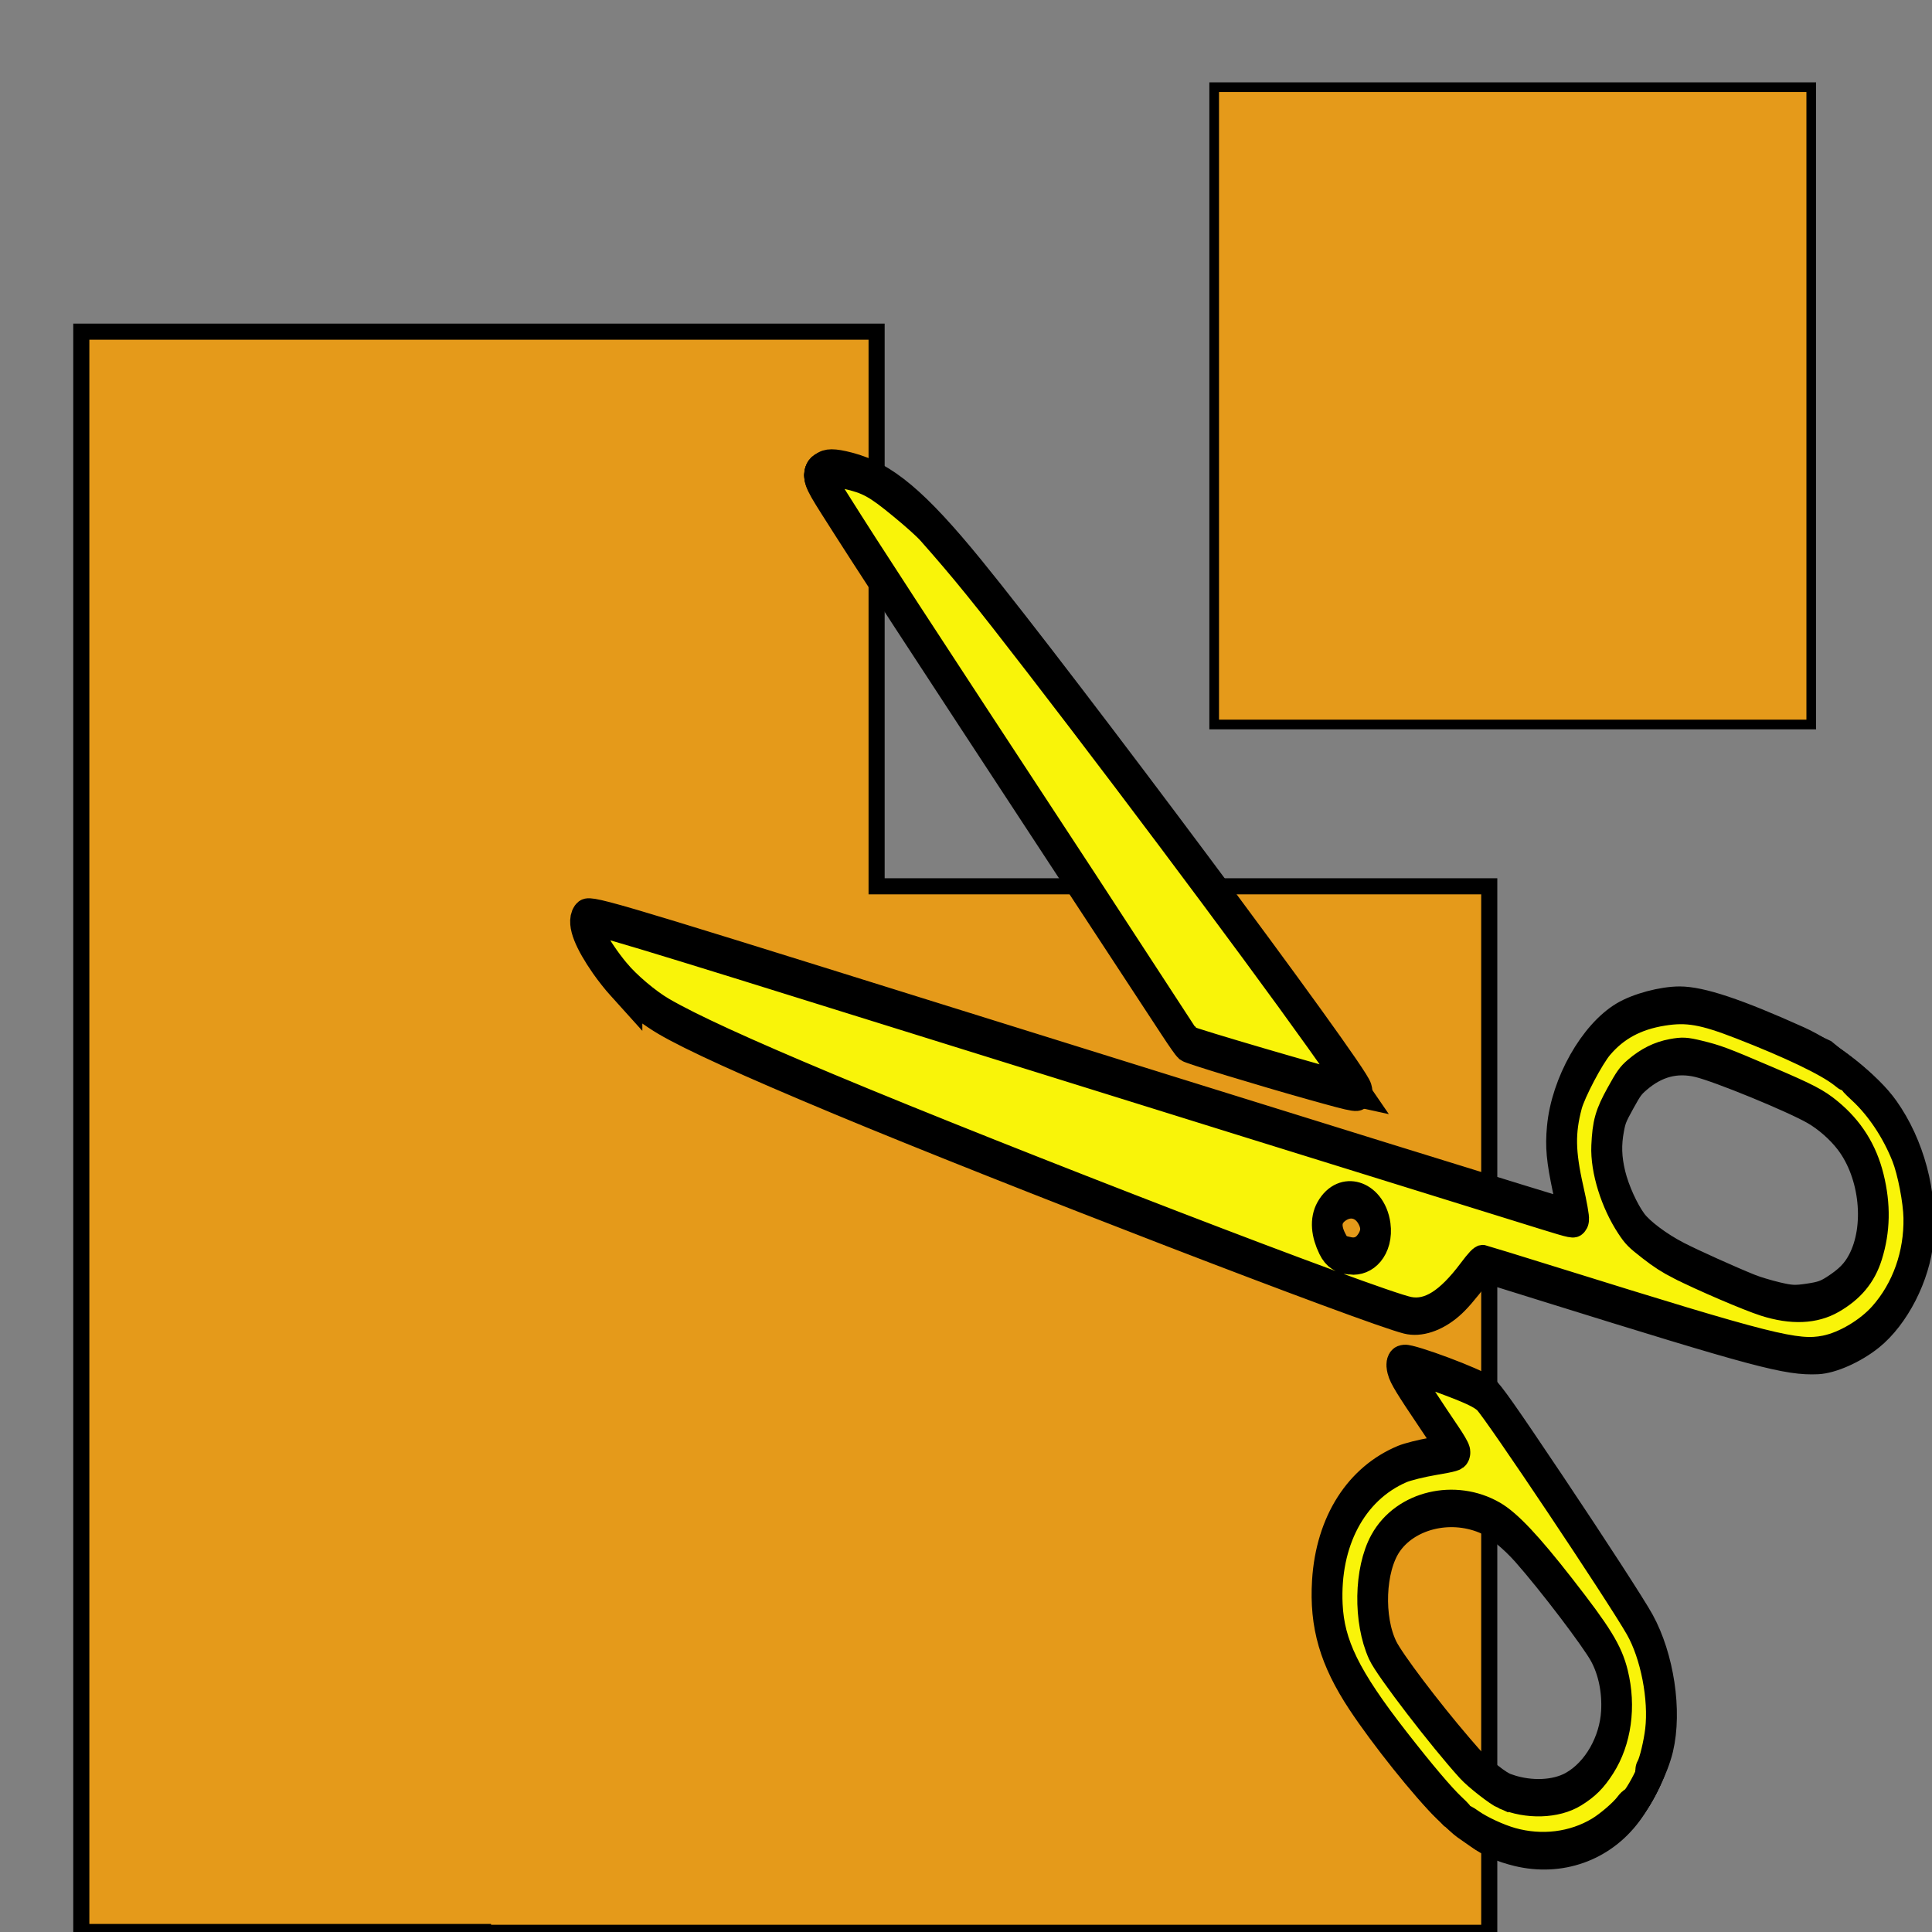 <?xml version="1.0" encoding="UTF-8" standalone="no"?>
<svg
   xmlns:dc="http://purl.org/dc/elements/1.1/"
   xmlns:cc="http://creativecommons.org/ns#"
   xmlns:rdf="http://www.w3.org/1999/02/22-rdf-syntax-ns#"
   xmlns:svg="http://www.w3.org/2000/svg"
   xmlns="http://www.w3.org/2000/svg"
   xmlns:xlink="http://www.w3.org/1999/xlink"
   id="svg11300"
   height="48"
   width="48"
   version="1.1"
   viewBox="0 0 48 48">
  <rect x="0" y="0" width="48" height="48" fill="#808080" stroke="none"/>
  <defs
     id="defs3">
    <linearGradient
       id="linearGradient3253">
      <stop
         style="stop-color:#89d5f8;stop-opacity:1;"
         offset="0"
         id="stop3255" />
      <stop
         style="stop-color:#00899e;stop-opacity:1;"
         offset="1"
         id="stop3257" />
    </linearGradient>
    <linearGradient
       id="linearGradient11979">
      <stop
         style="stop-color:#ffffff;stop-opacity:1;"
         offset="0"
         id="stop11981" />
      <stop
         style="stop-color:#729fcf;stop-opacity:1"
         offset="1"
         id="stop11983" />
    </linearGradient>
    <linearGradient
       id="linearGradient2846">
      <stop
         id="stop2848"
         offset="0"
         style="stop-color:#8a8a8a;stop-opacity:1;" />
      <stop
         id="stop2850"
         offset="1"
         style="stop-color:#484848;stop-opacity:1;" />
    </linearGradient>
    <linearGradient
       id="linearGradient2366">
      <stop
         id="stop2368"
         offset="0"
         style="stop-color:#ffffff;stop-opacity:1;" />
      <stop
         style="stop-color:#ffffff;stop-opacity:0.219;"
         offset="0.5"
         id="stop2374" />
      <stop
         id="stop2370"
         offset="1"
         style="stop-color:#ffffff;stop-opacity:1;" />
    </linearGradient>
    <linearGradient
       id="linearGradient4467">
      <stop
         style="stop-color:#ffffff;stop-opacity:1;"
         offset="0"
         id="stop4469" />
      <stop
         style="stop-color:#ffffff;stop-opacity:0.248;"
         offset="1"
         id="stop4471" />
    </linearGradient>
    <linearGradient
       id="linearGradient4454">
      <stop
         style="stop-color:#729fcf;stop-opacity:0.208;"
         offset="0"
         id="stop4456" />
      <stop
         style="stop-color:#729fcf;stop-opacity:0.676;"
         offset="1"
         id="stop4458" />
    </linearGradient>
    <linearGradient
       id="linearGradient4440">
      <stop
         style="stop-color:#7d7d7d;stop-opacity:1;"
         offset="0"
         id="stop4442" />
      <stop
         id="stop4448"
         offset="0.5"
         style="stop-color:#b1b1b1;stop-opacity:1;" />
      <stop
         style="stop-color:#686868;stop-opacity:1;"
         offset="1"
         id="stop4444" />
    </linearGradient>
    <radialGradient
       gradientUnits="userSpaceOnUse"
       gradientTransform="matrix(0.915,0.013,-0.008,0.214,2.254,27.189)"
       r="10.319"
       fy="35.127"
       fx="23.071"
       cy="35.127"
       cx="23.071"
       id="radialGradient2097"
       xlink:href="#linearGradient2091" />
    <linearGradient
       gradientUnits="userSpaceOnUse"
       y2="34.977"
       x2="27.901"
       y1="22.852"
       x1="16.875"
       id="linearGradient7922"
       xlink:href="#linearGradient7916" />
    <linearGradient
       y2="50.94"
       x2="45.38"
       y1="45.264"
       x1="46.835"
       gradientUnits="userSpaceOnUse"
       id="linearGradient7186"
       xlink:href="#linearGradient2871" />
    <linearGradient
       y2="26.649"
       x2="53.589"
       y1="23.668"
       x1="18.936"
       gradientUnits="userSpaceOnUse"
       id="linearGradient7184"
       xlink:href="#linearGradient2402" />
    <linearGradient
       y2="50.94"
       x2="45.38"
       y1="45.264"
       x1="46.835"
       gradientUnits="userSpaceOnUse"
       id="linearGradient7182"
       xlink:href="#linearGradient2871" />
    <linearGradient
       y2="20.609"
       x2="15.985"
       y1="36.061"
       x1="62.514"
       gradientUnits="userSpaceOnUse"
       id="linearGradient7180"
       xlink:href="#linearGradient2380" />
    <linearGradient
       gradientTransform="rotate(180,23.97,25.012)"
       y2="23.554"
       x2="22.375"
       y1="13.604"
       x1="13.435"
       gradientUnits="userSpaceOnUse"
       id="linearGradient7189"
       xlink:href="#linearGradient7179" />
    <linearGradient
       gradientUnits="userSpaceOnUse"
       y2="23.554"
       x2="22.375"
       y1="13.604"
       x1="13.435"
       id="linearGradient7185"
       xlink:href="#linearGradient7179" />
    <linearGradient
       gradientTransform="translate(-18.018,-13.571)"
       gradientUnits="userSpaceOnUse"
       y2="48.548"
       x2="45.919"
       y1="36.423"
       x1="34.893"
       id="linearGradient4975"
       xlink:href="#linearGradient1322" />
    <linearGradient
       id="linearGradient1322">
      <stop
         style="stop-color:#729fcf"
         offset="0"
         id="stop1324" />
      <stop
         style="stop-color:#5187d6;stop-opacity:1;"
         offset="1"
         id="stop1326" />
    </linearGradient>
    <linearGradient
       id="linearGradient2316">
      <stop
         id="stop2318"
         offset="0"
         style="stop-color:#000000;stop-opacity:1;" />
      <stop
         id="stop2320"
         offset="1"
         style="stop-color:#ffffff;stop-opacity:0.66;" />
    </linearGradient>
    <linearGradient
       id="linearGradient7179">
      <stop
         id="stop7181"
         offset="0"
         style="stop-color:#ffffff;stop-opacity:1;" />
      <stop
         id="stop7183"
         offset="1"
         style="stop-color:#ffffff;stop-opacity:0;" />
    </linearGradient>
    <linearGradient
       y2="26.048"
       x2="52.854"
       y1="26.048"
       x1="5.965"
       gradientUnits="userSpaceOnUse"
       id="linearGradient1491"
       xlink:href="#linearGradient2797" />
    <linearGradient
       id="linearGradient2797">
      <stop
         id="stop2799"
         offset="0"
         style="stop-color:#ffffff;stop-opacity:1;" />
      <stop
         id="stop2801"
         offset="1"
         style="stop-color:#ffffff;stop-opacity:0;" />
    </linearGradient>
    <linearGradient
       y2="26.048"
       x2="52.854"
       y1="26.048"
       x1="5.965"
       gradientUnits="userSpaceOnUse"
       id="linearGradient1493"
       xlink:href="#linearGradient2797" />
    <linearGradient
       id="linearGradient2402">
      <stop
         id="stop2404"
         offset="0"
         style="stop-color:#729fcf;stop-opacity:1;" />
      <stop
         id="stop2406"
         offset="1"
         style="stop-color:#528ac5;stop-opacity:1;" />
    </linearGradient>
    <linearGradient
       id="linearGradient2871">
      <stop
         id="stop2873"
         offset="0"
         style="stop-color:#3465a4;stop-opacity:1;" />
      <stop
         id="stop2875"
         offset="1"
         style="stop-color:#3465a4;stop-opacity:1" />
    </linearGradient>
    <linearGradient
       gradientTransform="translate(-48.77,-5.766)"
       gradientUnits="userSpaceOnUse"
       y2="24.842"
       x2="37.124"
       y1="30.749"
       x1="32.648"
       id="linearGradient2696"
       xlink:href="#linearGradient2690" />
    <linearGradient
       id="linearGradient2690">
      <stop
         id="stop2692"
         offset="0"
         style="stop-color:#c4d7eb;stop-opacity:1;" />
      <stop
         id="stop2694"
         offset="1"
         style="stop-color:#c4d7eb;stop-opacity:0;" />
    </linearGradient>
    <linearGradient
       gradientTransform="translate(-48.77,-5.766)"
       gradientUnits="userSpaceOnUse"
       y2="24.842"
       x2="37.124"
       y1="31.456"
       x1="36.714"
       id="linearGradient2688"
       xlink:href="#linearGradient2682" />
    <linearGradient
       id="linearGradient2682">
      <stop
         id="stop2684"
         offset="0"
         style="stop-color:#3977c3;stop-opacity:1;" />
      <stop
         id="stop2686"
         offset="1"
         style="stop-color:#89aedc;stop-opacity:0;" />
    </linearGradient>
    <linearGradient
       id="linearGradient2380">
      <stop
         id="stop2382"
         offset="0"
         style="stop-color:#b9cfe7;stop-opacity:1" />
      <stop
         id="stop2384"
         offset="1"
         style="stop-color:#729fcf;stop-opacity:1" />
    </linearGradient>
    <linearGradient
       y2="19.115"
       x2="15.419"
       y1="10.612"
       x1="13.479"
       gradientTransform="translate(-48.305,-6.043)"
       gradientUnits="userSpaceOnUse"
       id="linearGradient1486"
       xlink:href="#linearGradient2831" />
    <linearGradient
       id="linearGradient2831">
      <stop
         id="stop2833"
         offset="0"
         style="stop-color:#3465a4;stop-opacity:1;" />
      <stop
         style="stop-color:#5b86be;stop-opacity:1;"
         offset="0.333"
         id="stop2855" />
      <stop
         id="stop2835"
         offset="1"
         style="stop-color:#83a8d8;stop-opacity:0;" />
    </linearGradient>
    <linearGradient
       y2="26.194"
       x2="37.065"
       y1="29.73"
       x1="37.128"
       gradientTransform="rotate(180,-0.621,20.041)"
       gradientUnits="userSpaceOnUse"
       id="linearGradient1488"
       xlink:href="#linearGradient2847" />
    <linearGradient
       id="linearGradient2847">
      <stop
         id="stop2849"
         offset="0"
         style="stop-color:#3465a4;stop-opacity:1;" />
      <stop
         id="stop2851"
         offset="1"
         style="stop-color:#3465a4;stop-opacity:0;" />
    </linearGradient>
    <radialGradient
       r="15.645"
       fy="36.421"
       fx="24.837"
       cy="36.421"
       cx="24.837"
       gradientTransform="matrix(1,0,0,0.537,0,16.873)"
       gradientUnits="userSpaceOnUse"
       id="radialGradient1503"
       xlink:href="#linearGradient8662" />
    <linearGradient
       id="linearGradient8662">
      <stop
         id="stop8664"
         offset="0"
         style="stop-color:#000000;stop-opacity:1;" />
      <stop
         id="stop8666"
         offset="1"
         style="stop-color:#000000;stop-opacity:0;" />
    </linearGradient>
    <linearGradient
       id="linearGradient7916">
      <stop
         id="stop7918"
         offset="0"
         style="stop-color:#ffffff;stop-opacity:1;" />
      <stop
         id="stop7920"
         offset="1"
         style="stop-color:#ffffff;stop-opacity:0.34;" />
    </linearGradient>
    <linearGradient
       id="linearGradient2091">
      <stop
         id="stop2093"
         offset="0"
         style="stop-color:#000000;stop-opacity:1;" />
      <stop
         id="stop2095"
         offset="1"
         style="stop-color:#000000;stop-opacity:0;" />
    </linearGradient>
    <linearGradient
       id="linearGradient3864">
      <stop
         style="stop-color:#71b2f8;stop-opacity:1;"
         offset="0"
         id="stop3866" />
      <stop
         style="stop-color:#002795;stop-opacity:1;"
         offset="1"
         id="stop3868" />
    </linearGradient>
    <radialGradient
       gradientTransform="matrix(1.626,0.543,-8.8819886e-2,0.266,-215.024,-170.902)"
       r="19.571"
       fy="27.257"
       fx="342.583"
       cy="27.257"
       cx="342.583"
       gradientUnits="userSpaceOnUse"
       id="radialGradient2571"
       xlink:href="#linearGradient3864" />
    <radialGradient
       gradientTransform="translate(-0.177,-2.652)"
       r="19.571"
       fy="15.561"
       fx="345.284"
       cy="15.561"
       cx="345.284"
       gradientUnits="userSpaceOnUse"
       id="radialGradient3352"
       xlink:href="#linearGradient3593" />
    <linearGradient
       id="linearGradient3593">
      <stop
         id="stop3595"
         offset="0"
         style="stop-color:#c8e0f9;stop-opacity:1;" />
      <stop
         id="stop3597"
         offset="1"
         style="stop-color:#637dca;stop-opacity:1;" />
    </linearGradient>
    <radialGradient
       gradientTransform="translate(-0.177,-2.652)"
       r="19.571"
       fy="39.963"
       fx="330.638"
       cy="39.963"
       cx="330.638"
       gradientUnits="userSpaceOnUse"
       id="radialGradient3354"
       xlink:href="#linearGradient3593" />
    <radialGradient
       r="19.571"
       fy="27.257"
       fx="342.583"
       cy="27.257"
       cx="342.583"
       gradientTransform="matrix(1.626,0.543,-8.8819886e-2,0.266,-461.811,-173.063)"
       gradientUnits="userSpaceOnUse"
       id="radialGradient3369"
       xlink:href="#linearGradient3864" />
    <radialGradient
       r="19.571"
       fy="15.561"
       fx="345.284"
       cy="15.561"
       cx="345.284"
       gradientTransform="matrix(1.001,0,0,0.942,-327.503,-4.332)"
       gradientUnits="userSpaceOnUse"
       id="radialGradient3372"
       xlink:href="#linearGradient3593" />
    <radialGradient
       r="19.571"
       fy="39.963"
       fx="330.638"
       cy="39.963"
       cx="330.638"
       gradientTransform="matrix(1.001,0,0,0.942,-287.818,-28.143)"
       gradientUnits="userSpaceOnUse"
       id="radialGradient3375"
       xlink:href="#linearGradient3593" />
    <radialGradient
       r="19.571"
       fy="113.234"
       fx="320.44"
       cy="113.234"
       cx="320.44"
       gradientTransform="matrix(0.983,1.324,-1.233,0.811,-131.041,-483.746)"
       gradientUnits="userSpaceOnUse"
       id="radialGradient3380"
       xlink:href="#linearGradient3864" />
    <linearGradient
       gradientTransform="matrix(1.001,0,0,0.942,-4.87,-2.386)"
       gradientUnits="userSpaceOnUse"
       y2="36.839"
       x2="48.691"
       y1="36.839"
       x1="6.945"
       id="linearGradient3914"
       xlink:href="#linearGradient3864" />
    <linearGradient
       y2="36.839"
       x2="48.691"
       y1="34.146"
       x1="6.83"
       gradientTransform="matrix(1.001,0,0,0.942,-4.87,-2.386)"
       gradientUnits="userSpaceOnUse"
       id="linearGradient3792"
       xlink:href="#linearGradient3864" />
    <radialGradient
       r="19.571"
       fy="39.963"
       fx="330.638"
       cy="39.963"
       cx="330.638"
       gradientTransform="matrix(1.001,0,0,0.942,-287.818,-28.143)"
       gradientUnits="userSpaceOnUse"
       id="radialGradient3812"
       xlink:href="#linearGradient3864" />
    <radialGradient
       r="19.571"
       fy="15.561"
       fx="345.284"
       cy="15.561"
       cx="345.284"
       gradientTransform="matrix(1.001,0,0,0.942,-327.503,-4.332)"
       gradientUnits="userSpaceOnUse"
       id="radialGradient3814"
       xlink:href="#linearGradient3593" />
    <radialGradient
       r="19.571"
       fy="113.234"
       fx="320.44"
       cy="113.234"
       cx="320.44"
       gradientTransform="matrix(0.983,1.324,-1.233,0.811,-131.041,-483.746)"
       gradientUnits="userSpaceOnUse"
       id="radialGradient3816"
       xlink:href="#linearGradient3864" />
    <radialGradient
       r="34.345"
       fy="672.797"
       fx="225.264"
       cy="672.797"
       cx="225.264"
       gradientTransform="matrix(1,0,0,0.699,0,202.829)"
       gradientUnits="userSpaceOnUse"
       id="radialGradient3850"
       xlink:href="#linearGradient4467" />
    <radialGradient
       r="34.345"
       fy="672.797"
       fx="225.264"
       cy="672.797"
       cx="225.264"
       gradientTransform="matrix(1,0,0,0.699,0,202.829)"
       gradientUnits="userSpaceOnUse"
       id="radialGradient3850-4"
       xlink:href="#linearGradient4467" />
    <radialGradient
       xlink:href="#linearGradient8662"
       id="radialGradient2097-2"
       cx="23.071"
       cy="35.127"
       fx="23.071"
       fy="35.127"
       r="10.319"
       gradientTransform="matrix(0.915,0.013,-0.008,0.214,2.254,27.189)"
       gradientUnits="userSpaceOnUse" />
    <linearGradient
       xlink:href="#linearGradient4467"
       id="linearGradient8388"
       gradientUnits="userSpaceOnUse"
       x1="5.965"
       y1="26.048"
       x2="52.854"
       y2="26.048" />
    <radialGradient
       xlink:href="#linearGradient8662"
       id="radialGradient1503-3"
       gradientUnits="userSpaceOnUse"
       gradientTransform="matrix(1,0,0,0.537,0,16.873)"
       cx="24.837"
       cy="36.421"
       fx="24.837"
       fy="36.421"
       r="15.645" />
    <radialGradient
       xlink:href="#linearGradient3864"
       id="radialGradient2571-4"
       gradientUnits="userSpaceOnUse"
       cx="342.583"
       cy="27.257"
       fx="342.583"
       fy="27.257"
       r="19.571"
       gradientTransform="matrix(1.626,0.543,-8.8819886e-2,0.266,-215.024,-170.902)" />
    <radialGradient
       xlink:href="#linearGradient3593"
       id="radialGradient3352-1"
       gradientUnits="userSpaceOnUse"
       cx="345.284"
       cy="15.561"
       fx="345.284"
       fy="15.561"
       r="19.571"
       gradientTransform="translate(-0.177,-2.652)" />
    <radialGradient
       xlink:href="#linearGradient3593"
       id="radialGradient3354-1"
       gradientUnits="userSpaceOnUse"
       cx="330.638"
       cy="39.963"
       fx="330.638"
       fy="39.963"
       r="19.571"
       gradientTransform="translate(-0.177,-2.652)" />
    <radialGradient
       xlink:href="#linearGradient3864"
       id="radialGradient3369-3"
       gradientUnits="userSpaceOnUse"
       gradientTransform="matrix(1.626,0.543,-8.8819886e-2,0.266,-461.811,-173.063)"
       cx="342.583"
       cy="27.257"
       fx="342.583"
       fy="27.257"
       r="19.571" />
    <radialGradient
       xlink:href="#linearGradient3593"
       id="radialGradient3372-9"
       gradientUnits="userSpaceOnUse"
       gradientTransform="matrix(1.001,0,0,0.942,-327.503,-4.332)"
       cx="345.284"
       cy="15.561"
       fx="345.284"
       fy="15.561"
       r="19.571" />
    <radialGradient
       xlink:href="#linearGradient3593"
       id="radialGradient3375-2"
       gradientUnits="userSpaceOnUse"
       gradientTransform="matrix(1.001,0,0,0.942,-287.818,-28.143)"
       cx="330.638"
       cy="39.963"
       fx="330.638"
       fy="39.963"
       r="19.571" />
    <radialGradient
       xlink:href="#linearGradient3864"
       id="radialGradient3380-0"
       gradientUnits="userSpaceOnUse"
       gradientTransform="matrix(0.983,1.324,-1.233,0.811,-131.041,-483.746)"
       cx="320.44"
       cy="113.234"
       fx="320.44"
       fy="113.234"
       r="19.571" />
    <linearGradient
       xlink:href="#linearGradient3864"
       id="linearGradient8400"
       x1="6.945"
       y1="36.839"
       x2="48.691"
       y2="36.839"
       gradientUnits="userSpaceOnUse"
       gradientTransform="matrix(1.001,0,0,0.942,-4.87,-2.386)" />
    <linearGradient
       xlink:href="#linearGradient3864"
       id="linearGradient8402"
       gradientUnits="userSpaceOnUse"
       gradientTransform="matrix(1.001,0,0,0.942,-4.87,-2.386)"
       x1="6.83"
       y1="34.146"
       x2="48.691"
       y2="36.839" />
    <radialGradient
       xlink:href="#linearGradient3864"
       id="radialGradient3812-9"
       gradientUnits="userSpaceOnUse"
       gradientTransform="matrix(1.001,0,0,0.942,-287.818,-28.143)"
       cx="330.638"
       cy="39.963"
       fx="330.638"
       fy="39.963"
       r="19.571" />
    <radialGradient
       xlink:href="#linearGradient3593"
       id="radialGradient3814-9"
       gradientUnits="userSpaceOnUse"
       gradientTransform="matrix(1.001,0,0,0.942,-327.503,-4.332)"
       cx="345.284"
       cy="15.561"
       fx="345.284"
       fy="15.561"
       r="19.571" />
    <radialGradient
       xlink:href="#linearGradient3864"
       id="radialGradient3816-2"
       gradientUnits="userSpaceOnUse"
       gradientTransform="matrix(0.983,1.324,-1.233,0.811,-131.041,-483.746)"
       cx="320.44"
       cy="113.234"
       fx="320.44"
       fy="113.234"
       r="19.571" />
    <radialGradient
       xlink:href="#linearGradient4467"
       id="radialGradient3850-8"
       gradientUnits="userSpaceOnUse"
       gradientTransform="matrix(1,0,0,0.699,0,202.829)"
       cx="225.264"
       cy="672.797"
       fx="225.264"
       fy="672.797"
       r="34.345" />
    <radialGradient
       xlink:href="#linearGradient4467"
       id="radialGradient3850-4-2"
       gradientUnits="userSpaceOnUse"
       gradientTransform="matrix(1,0,0,0.699,0,202.829)"
       cx="225.264"
       cy="672.797"
       fx="225.264"
       fy="672.797"
       r="34.345" />
    <radialGradient
       xlink:href="#linearGradient8662"
       id="radialGradient2097-3"
       cx="23.071"
       cy="35.127"
       fx="23.071"
       fy="35.127"
       r="10.319"
       gradientTransform="matrix(0.915,0.013,-0.008,0.214,2.254,27.189)"
       gradientUnits="userSpaceOnUse" />
    <linearGradient
       xlink:href="#linearGradient4467"
       id="linearGradient9705"
       gradientUnits="userSpaceOnUse"
       x1="5.965"
       y1="26.048"
       x2="52.854"
       y2="26.048" />
    <radialGradient
       xlink:href="#linearGradient8662"
       id="radialGradient1503-9"
       gradientUnits="userSpaceOnUse"
       gradientTransform="matrix(1,0,0,0.537,0,16.873)"
       cx="24.837"
       cy="36.421"
       fx="24.837"
       fy="36.421"
       r="15.645" />
    <radialGradient
       xlink:href="#linearGradient3864"
       id="radialGradient2571-9"
       gradientUnits="userSpaceOnUse"
       cx="342.583"
       cy="27.257"
       fx="342.583"
       fy="27.257"
       r="19.571"
       gradientTransform="matrix(1.626,0.543,-8.8819886e-2,0.266,-215.024,-170.902)" />
    <radialGradient
       xlink:href="#linearGradient3593"
       id="radialGradient3352-0"
       gradientUnits="userSpaceOnUse"
       cx="345.284"
       cy="15.561"
       fx="345.284"
       fy="15.561"
       r="19.571"
       gradientTransform="translate(-0.177,-2.652)" />
    <radialGradient
       xlink:href="#linearGradient3593"
       id="radialGradient3354-7"
       gradientUnits="userSpaceOnUse"
       cx="330.638"
       cy="39.963"
       fx="330.638"
       fy="39.963"
       r="19.571"
       gradientTransform="translate(-0.177,-2.652)" />
    <radialGradient
       xlink:href="#linearGradient3864"
       id="radialGradient3369-7"
       gradientUnits="userSpaceOnUse"
       gradientTransform="matrix(1.626,0.543,-8.8819886e-2,0.266,-461.811,-173.063)"
       cx="342.583"
       cy="27.257"
       fx="342.583"
       fy="27.257"
       r="19.571" />
    <radialGradient
       xlink:href="#linearGradient3593"
       id="radialGradient3372-6"
       gradientUnits="userSpaceOnUse"
       gradientTransform="matrix(1.001,0,0,0.942,-327.503,-4.332)"
       cx="345.284"
       cy="15.561"
       fx="345.284"
       fy="15.561"
       r="19.571" />
    <radialGradient
       xlink:href="#linearGradient3593"
       id="radialGradient3375-9"
       gradientUnits="userSpaceOnUse"
       gradientTransform="matrix(1.001,0,0,0.942,-287.818,-28.143)"
       cx="330.638"
       cy="39.963"
       fx="330.638"
       fy="39.963"
       r="19.571" />
    <radialGradient
       xlink:href="#linearGradient3864"
       id="radialGradient3380-3"
       gradientUnits="userSpaceOnUse"
       gradientTransform="matrix(0.983,1.324,-1.233,0.811,-131.041,-483.746)"
       cx="320.44"
       cy="113.234"
       fx="320.44"
       fy="113.234"
       r="19.571" />
    <linearGradient
       xlink:href="#linearGradient3864"
       id="linearGradient9717"
       x1="6.945"
       y1="36.839"
       x2="48.691"
       y2="36.839"
       gradientUnits="userSpaceOnUse"
       gradientTransform="matrix(1.001,0,0,0.942,-4.87,-2.386)" />
    <linearGradient
       xlink:href="#linearGradient3864"
       id="linearGradient9719"
       gradientUnits="userSpaceOnUse"
       gradientTransform="matrix(1.001,0,0,0.942,-4.87,-2.386)"
       x1="6.83"
       y1="34.146"
       x2="48.691"
       y2="36.839" />
    <radialGradient
       xlink:href="#linearGradient3864"
       id="radialGradient3812-7"
       gradientUnits="userSpaceOnUse"
       gradientTransform="matrix(1.001,0,0,0.942,-287.818,-28.143)"
       cx="330.638"
       cy="39.963"
       fx="330.638"
       fy="39.963"
       r="19.571" />
    <radialGradient
       xlink:href="#linearGradient3593"
       id="radialGradient3814-3"
       gradientUnits="userSpaceOnUse"
       gradientTransform="matrix(1.001,0,0,0.942,-327.503,-4.332)"
       cx="345.284"
       cy="15.561"
       fx="345.284"
       fy="15.561"
       r="19.571" />
    <radialGradient
       xlink:href="#linearGradient3864"
       id="radialGradient3816-3"
       gradientUnits="userSpaceOnUse"
       gradientTransform="matrix(0.983,1.324,-1.233,0.811,-131.041,-483.746)"
       cx="320.44"
       cy="113.234"
       fx="320.44"
       fy="113.234"
       r="19.571" />
    <radialGradient
       xlink:href="#linearGradient4467"
       id="radialGradient3850-5"
       gradientUnits="userSpaceOnUse"
       gradientTransform="matrix(1,0,0,0.699,0,202.829)"
       cx="225.264"
       cy="672.797"
       fx="225.264"
       fy="672.797"
       r="34.345" />
    <radialGradient
       xlink:href="#linearGradient4467"
       id="radialGradient3850-4-3"
       gradientUnits="userSpaceOnUse"
       gradientTransform="matrix(1,0,0,0.699,0,202.829)"
       cx="225.264"
       cy="672.797"
       fx="225.264"
       fy="672.797"
       r="34.345" />
    <radialGradient
       gradientUnits="userSpaceOnUse"
       gradientTransform="matrix(0.915,0.013,-0.008,0.214,2.254,27.189)"
       r="10.319"
       fy="35.127"
       fx="23.071"
       cy="35.127"
       cx="23.071"
       id="radialGradient2097-2-0"
       xlink:href="#linearGradient8662" />
    <linearGradient
       y2="26.048"
       x2="52.854"
       y1="26.048"
       x1="5.965"
       gradientUnits="userSpaceOnUse"
       id="linearGradient9729"
       xlink:href="#linearGradient4467" />
    <radialGradient
       r="15.645"
       fy="36.421"
       fx="24.837"
       cy="36.421"
       cx="24.837"
       gradientTransform="matrix(1,0,0,0.537,0,16.873)"
       gradientUnits="userSpaceOnUse"
       id="radialGradient1503-3-5"
       xlink:href="#linearGradient8662" />
    <radialGradient
       gradientTransform="matrix(1.626,0.543,-8.8819886e-2,0.266,-215.024,-170.902)"
       r="19.571"
       fy="27.257"
       fx="342.583"
       cy="27.257"
       cx="342.583"
       gradientUnits="userSpaceOnUse"
       id="radialGradient2571-4-8"
       xlink:href="#linearGradient3864" />
    <radialGradient
       gradientTransform="translate(-0.177,-2.652)"
       r="19.571"
       fy="15.561"
       fx="345.284"
       cy="15.561"
       cx="345.284"
       gradientUnits="userSpaceOnUse"
       id="radialGradient3352-1-5"
       xlink:href="#linearGradient3593" />
    <radialGradient
       gradientTransform="translate(-0.177,-2.652)"
       r="19.571"
       fy="39.963"
       fx="330.638"
       cy="39.963"
       cx="330.638"
       gradientUnits="userSpaceOnUse"
       id="radialGradient3354-1-5"
       xlink:href="#linearGradient3593" />
    <radialGradient
       r="19.571"
       fy="27.257"
       fx="342.583"
       cy="27.257"
       cx="342.583"
       gradientTransform="matrix(1.626,0.543,-8.8819886e-2,0.266,-461.811,-173.063)"
       gradientUnits="userSpaceOnUse"
       id="radialGradient3369-3-6"
       xlink:href="#linearGradient3864" />
    <radialGradient
       r="19.571"
       fy="15.561"
       fx="345.284"
       cy="15.561"
       cx="345.284"
       gradientTransform="matrix(1.001,0,0,0.942,-327.503,-4.332)"
       gradientUnits="userSpaceOnUse"
       id="radialGradient3372-9-8"
       xlink:href="#linearGradient3593" />
    <radialGradient
       r="19.571"
       fy="39.963"
       fx="330.638"
       cy="39.963"
       cx="330.638"
       gradientTransform="matrix(1.001,0,0,0.942,-287.818,-28.143)"
       gradientUnits="userSpaceOnUse"
       id="radialGradient3375-2-6"
       xlink:href="#linearGradient3593" />
    <radialGradient
       r="19.571"
       fy="113.234"
       fx="320.44"
       cy="113.234"
       cx="320.44"
       gradientTransform="matrix(0.983,1.324,-1.233,0.811,-131.041,-483.746)"
       gradientUnits="userSpaceOnUse"
       id="radialGradient3380-0-9"
       xlink:href="#linearGradient3864" />
    <linearGradient
       gradientTransform="matrix(1.001,0,0,0.942,-4.87,-2.386)"
       gradientUnits="userSpaceOnUse"
       y2="36.839"
       x2="48.691"
       y1="36.839"
       x1="6.945"
       id="linearGradient9741"
       xlink:href="#linearGradient3864" />
    <linearGradient
       y2="36.839"
       x2="48.691"
       y1="34.146"
       x1="6.83"
       gradientTransform="matrix(1.001,0,0,0.942,-4.87,-2.386)"
       gradientUnits="userSpaceOnUse"
       id="linearGradient9743"
       xlink:href="#linearGradient3864" />
    <radialGradient
       r="19.571"
       fy="39.963"
       fx="330.638"
       cy="39.963"
       cx="330.638"
       gradientTransform="matrix(1.001,0,0,0.942,-287.818,-28.143)"
       gradientUnits="userSpaceOnUse"
       id="radialGradient3812-9-6"
       xlink:href="#linearGradient3864" />
    <radialGradient
       r="19.571"
       fy="15.561"
       fx="345.284"
       cy="15.561"
       cx="345.284"
       gradientTransform="matrix(1.001,0,0,0.942,-327.503,-4.332)"
       gradientUnits="userSpaceOnUse"
       id="radialGradient3814-9-1"
       xlink:href="#linearGradient3593" />
    <radialGradient
       r="19.571"
       fy="113.234"
       fx="320.44"
       cy="113.234"
       cx="320.44"
       gradientTransform="matrix(0.983,1.324,-1.233,0.811,-131.041,-483.746)"
       gradientUnits="userSpaceOnUse"
       id="radialGradient3816-2-5"
       xlink:href="#linearGradient3864" />
    <radialGradient
       r="34.345"
       fy="672.797"
       fx="225.264"
       cy="672.797"
       cx="225.264"
       gradientTransform="matrix(1,0,0,0.699,0,202.829)"
       gradientUnits="userSpaceOnUse"
       id="radialGradient3850-8-4"
       xlink:href="#linearGradient4467" />
    <radialGradient
       r="34.345"
       fy="672.797"
       fx="225.264"
       cy="672.797"
       cx="225.264"
       gradientTransform="matrix(1,0,0,0.699,0,202.829)"
       gradientUnits="userSpaceOnUse"
       id="radialGradient3850-4-2-8"
       xlink:href="#linearGradient4467" />
    <radialGradient
       xlink:href="#linearGradient8662"
       id="radialGradient2097-38"
       cx="23.071"
       cy="35.127"
       fx="23.071"
       fy="35.127"
       r="10.319"
       gradientTransform="matrix(0.915,0.013,-0.008,0.214,2.254,27.189)"
       gradientUnits="userSpaceOnUse" />
    <linearGradient
       xlink:href="#linearGradient4467"
       id="linearGradient10829"
       gradientUnits="userSpaceOnUse"
       x1="5.965"
       y1="26.048"
       x2="52.854"
       y2="26.048" />
    <radialGradient
       xlink:href="#linearGradient8662"
       id="radialGradient1503-2"
       gradientUnits="userSpaceOnUse"
       gradientTransform="matrix(1,0,0,0.537,0,16.873)"
       cx="24.837"
       cy="36.421"
       fx="24.837"
       fy="36.421"
       r="15.645" />
    <radialGradient
       xlink:href="#linearGradient3864"
       id="radialGradient2571-96"
       gradientUnits="userSpaceOnUse"
       cx="342.583"
       cy="27.257"
       fx="342.583"
       fy="27.257"
       r="19.571"
       gradientTransform="matrix(1.626,0.543,-8.8819886e-2,0.266,-215.024,-170.902)" />
    <radialGradient
       xlink:href="#linearGradient3593"
       id="radialGradient3352-8"
       gradientUnits="userSpaceOnUse"
       cx="345.284"
       cy="15.561"
       fx="345.284"
       fy="15.561"
       r="19.571"
       gradientTransform="translate(-0.177,-2.652)" />
    <radialGradient
       xlink:href="#linearGradient3593"
       id="radialGradient3354-2"
       gradientUnits="userSpaceOnUse"
       cx="330.638"
       cy="39.963"
       fx="330.638"
       fy="39.963"
       r="19.571"
       gradientTransform="translate(-0.177,-2.652)" />
    <radialGradient
       xlink:href="#linearGradient3864"
       id="radialGradient3369-2"
       gradientUnits="userSpaceOnUse"
       gradientTransform="matrix(1.626,0.543,-8.8819886e-2,0.266,-461.811,-173.063)"
       cx="342.583"
       cy="27.257"
       fx="342.583"
       fy="27.257"
       r="19.571" />
    <radialGradient
       xlink:href="#linearGradient3593"
       id="radialGradient3372-0"
       gradientUnits="userSpaceOnUse"
       gradientTransform="matrix(1.001,0,0,0.942,-327.503,-4.332)"
       cx="345.284"
       cy="15.561"
       fx="345.284"
       fy="15.561"
       r="19.571" />
    <radialGradient
       xlink:href="#linearGradient3593"
       id="radialGradient3375-1"
       gradientUnits="userSpaceOnUse"
       gradientTransform="matrix(1.001,0,0,0.942,-287.818,-28.143)"
       cx="330.638"
       cy="39.963"
       fx="330.638"
       fy="39.963"
       r="19.571" />
    <radialGradient
       xlink:href="#linearGradient3864"
       id="radialGradient3380-6"
       gradientUnits="userSpaceOnUse"
       gradientTransform="matrix(0.983,1.324,-1.233,0.811,-131.041,-483.746)"
       cx="320.44"
       cy="113.234"
       fx="320.44"
       fy="113.234"
       r="19.571" />
    <linearGradient
       xlink:href="#linearGradient3864"
       id="linearGradient10841"
       x1="6.945"
       y1="36.839"
       x2="48.691"
       y2="36.839"
       gradientUnits="userSpaceOnUse"
       gradientTransform="matrix(1.001,0,0,0.942,-4.87,-2.386)" />
    <linearGradient
       xlink:href="#linearGradient3864"
       id="linearGradient10843"
       gradientUnits="userSpaceOnUse"
       gradientTransform="matrix(1.001,0,0,0.942,-4.87,-2.386)"
       x1="6.83"
       y1="34.146"
       x2="48.691"
       y2="36.839" />
    <radialGradient
       xlink:href="#linearGradient3864"
       id="radialGradient3812-4"
       gradientUnits="userSpaceOnUse"
       gradientTransform="matrix(1.001,0,0,0.942,-287.818,-28.143)"
       cx="330.638"
       cy="39.963"
       fx="330.638"
       fy="39.963"
       r="19.571" />
    <radialGradient
       xlink:href="#linearGradient3593"
       id="radialGradient3814-0"
       gradientUnits="userSpaceOnUse"
       gradientTransform="matrix(1.001,0,0,0.942,-327.503,-4.332)"
       cx="345.284"
       cy="15.561"
       fx="345.284"
       fy="15.561"
       r="19.571" />
    <radialGradient
       xlink:href="#linearGradient3864"
       id="radialGradient3816-0"
       gradientUnits="userSpaceOnUse"
       gradientTransform="matrix(0.983,1.324,-1.233,0.811,-131.041,-483.746)"
       cx="320.44"
       cy="113.234"
       fx="320.44"
       fy="113.234"
       r="19.571" />
    <radialGradient
       xlink:href="#linearGradient4467"
       id="radialGradient3850-83"
       gradientUnits="userSpaceOnUse"
       gradientTransform="matrix(1,0,0,0.699,0,202.829)"
       cx="225.264"
       cy="672.797"
       fx="225.264"
       fy="672.797"
       r="34.345" />
    <radialGradient
       xlink:href="#linearGradient4467"
       id="radialGradient3850-4-9"
       gradientUnits="userSpaceOnUse"
       gradientTransform="matrix(1,0,0,0.699,0,202.829)"
       cx="225.264"
       cy="672.797"
       fx="225.264"
       fy="672.797"
       r="34.345" />
    <radialGradient
       gradientUnits="userSpaceOnUse"
       gradientTransform="matrix(0.915,0.013,-0.008,0.214,2.254,27.189)"
       r="10.319"
       fy="35.127"
       fx="23.071"
       cy="35.127"
       cx="23.071"
       id="radialGradient2097-2-2"
       xlink:href="#linearGradient8662" />
    <linearGradient
       y2="26.048"
       x2="52.854"
       y1="26.048"
       x1="5.965"
       gradientUnits="userSpaceOnUse"
       id="linearGradient10853"
       xlink:href="#linearGradient4467" />
    <radialGradient
       r="15.645"
       fy="36.421"
       fx="24.837"
       cy="36.421"
       cx="24.837"
       gradientTransform="matrix(1,0,0,0.537,0,16.873)"
       gradientUnits="userSpaceOnUse"
       id="radialGradient1503-3-1"
       xlink:href="#linearGradient8662" />
    <radialGradient
       gradientTransform="matrix(1.626,0.543,-8.8819886e-2,0.266,-215.024,-170.902)"
       r="19.571"
       fy="27.257"
       fx="342.583"
       cy="27.257"
       cx="342.583"
       gradientUnits="userSpaceOnUse"
       id="radialGradient2571-4-9"
       xlink:href="#linearGradient3864" />
    <radialGradient
       gradientTransform="translate(-0.177,-2.652)"
       r="19.571"
       fy="15.561"
       fx="345.284"
       cy="15.561"
       cx="345.284"
       gradientUnits="userSpaceOnUse"
       id="radialGradient3352-1-8"
       xlink:href="#linearGradient3593" />
    <radialGradient
       gradientTransform="translate(-0.177,-2.652)"
       r="19.571"
       fy="39.963"
       fx="330.638"
       cy="39.963"
       cx="330.638"
       gradientUnits="userSpaceOnUse"
       id="radialGradient3354-1-1"
       xlink:href="#linearGradient3593" />
    <radialGradient
       r="19.571"
       fy="27.257"
       fx="342.583"
       cy="27.257"
       cx="342.583"
       gradientTransform="matrix(1.626,0.543,-8.8819886e-2,0.266,-461.811,-173.063)"
       gradientUnits="userSpaceOnUse"
       id="radialGradient3369-3-4"
       xlink:href="#linearGradient3864" />
    <radialGradient
       r="19.571"
       fy="15.561"
       fx="345.284"
       cy="15.561"
       cx="345.284"
       gradientTransform="matrix(1.001,0,0,0.942,-327.503,-4.332)"
       gradientUnits="userSpaceOnUse"
       id="radialGradient3372-9-3"
       xlink:href="#linearGradient3593" />
    <radialGradient
       r="19.571"
       fy="39.963"
       fx="330.638"
       cy="39.963"
       cx="330.638"
       gradientTransform="matrix(1.001,0,0,0.942,-287.818,-28.143)"
       gradientUnits="userSpaceOnUse"
       id="radialGradient3375-2-8"
       xlink:href="#linearGradient3593" />
    <radialGradient
       r="19.571"
       fy="113.234"
       fx="320.44"
       cy="113.234"
       cx="320.44"
       gradientTransform="matrix(0.983,1.324,-1.233,0.811,-131.041,-483.746)"
       gradientUnits="userSpaceOnUse"
       id="radialGradient3380-0-1"
       xlink:href="#linearGradient3864" />
    <linearGradient
       gradientTransform="matrix(1.001,0,0,0.942,-4.87,-2.386)"
       gradientUnits="userSpaceOnUse"
       y2="36.839"
       x2="48.691"
       y1="36.839"
       x1="6.945"
       id="linearGradient10865"
       xlink:href="#linearGradient3864" />
    <linearGradient
       y2="36.839"
       x2="48.691"
       y1="34.146"
       x1="6.83"
       gradientTransform="matrix(1.001,0,0,0.942,-4.87,-2.386)"
       gradientUnits="userSpaceOnUse"
       id="linearGradient10867"
       xlink:href="#linearGradient3864" />
    <radialGradient
       r="19.571"
       fy="39.963"
       fx="330.638"
       cy="39.963"
       cx="330.638"
       gradientTransform="matrix(1.001,0,0,0.942,-287.818,-28.143)"
       gradientUnits="userSpaceOnUse"
       id="radialGradient3812-9-0"
       xlink:href="#linearGradient3864" />
    <radialGradient
       r="19.571"
       fy="15.561"
       fx="345.284"
       cy="15.561"
       cx="345.284"
       gradientTransform="matrix(1.001,0,0,0.942,-327.503,-4.332)"
       gradientUnits="userSpaceOnUse"
       id="radialGradient3814-9-9"
       xlink:href="#linearGradient3593" />
    <radialGradient
       r="19.571"
       fy="113.234"
       fx="320.44"
       cy="113.234"
       cx="320.44"
       gradientTransform="matrix(0.983,1.324,-1.233,0.811,-131.041,-483.746)"
       gradientUnits="userSpaceOnUse"
       id="radialGradient3816-2-58"
       xlink:href="#linearGradient3864" />
    <radialGradient
       r="34.345"
       fy="672.797"
       fx="225.264"
       cy="672.797"
       cx="225.264"
       gradientTransform="matrix(1,0,0,0.699,0,202.829)"
       gradientUnits="userSpaceOnUse"
       id="radialGradient3850-8-7"
       xlink:href="#linearGradient4467" />
    <radialGradient
       r="34.345"
       fy="672.797"
       fx="225.264"
       cy="672.797"
       cx="225.264"
       gradientTransform="matrix(1,0,0,0.699,0,202.829)"
       gradientUnits="userSpaceOnUse"
       id="radialGradient3850-4-2-4"
       xlink:href="#linearGradient4467" />
    <radialGradient
       xlink:href="#linearGradient8662"
       id="radialGradient2097-8"
       cx="23.071"
       cy="35.127"
       fx="23.071"
       fy="35.127"
       r="10.319"
       gradientTransform="matrix(0.915,0.013,-0.008,0.214,2.254,27.189)"
       gradientUnits="userSpaceOnUse" />
    <linearGradient
       xlink:href="#linearGradient4467"
       id="linearGradient11017"
       gradientUnits="userSpaceOnUse"
       x1="5.965"
       y1="26.048"
       x2="52.854"
       y2="26.048" />
    <radialGradient
       xlink:href="#linearGradient8662"
       id="radialGradient1503-37"
       gradientUnits="userSpaceOnUse"
       gradientTransform="matrix(1,0,0,0.537,0,16.873)"
       cx="24.837"
       cy="36.421"
       fx="24.837"
       fy="36.421"
       r="15.645" />
    <radialGradient
       xlink:href="#linearGradient3864"
       id="radialGradient2571-7"
       gradientUnits="userSpaceOnUse"
       cx="342.583"
       cy="27.257"
       fx="342.583"
       fy="27.257"
       r="19.571"
       gradientTransform="matrix(1.626,0.543,-8.8819886e-2,0.266,-215.024,-170.902)" />
    <radialGradient
       xlink:href="#linearGradient3593"
       id="radialGradient3352-7"
       gradientUnits="userSpaceOnUse"
       cx="345.284"
       cy="15.561"
       fx="345.284"
       fy="15.561"
       r="19.571"
       gradientTransform="translate(-0.177,-2.652)" />
    <radialGradient
       xlink:href="#linearGradient3593"
       id="radialGradient3354-29"
       gradientUnits="userSpaceOnUse"
       cx="330.638"
       cy="39.963"
       fx="330.638"
       fy="39.963"
       r="19.571"
       gradientTransform="translate(-0.177,-2.652)" />
    <radialGradient
       xlink:href="#linearGradient3864"
       id="radialGradient3369-0"
       gradientUnits="userSpaceOnUse"
       gradientTransform="matrix(1.626,0.543,-8.8819886e-2,0.266,-461.811,-173.063)"
       cx="342.583"
       cy="27.257"
       fx="342.583"
       fy="27.257"
       r="19.571" />
    <radialGradient
       xlink:href="#linearGradient3593"
       id="radialGradient3372-69"
       gradientUnits="userSpaceOnUse"
       gradientTransform="matrix(1.001,0,0,0.942,-327.503,-4.332)"
       cx="345.284"
       cy="15.561"
       fx="345.284"
       fy="15.561"
       r="19.571" />
    <radialGradient
       xlink:href="#linearGradient3593"
       id="radialGradient3375-5"
       gradientUnits="userSpaceOnUse"
       gradientTransform="matrix(1.001,0,0,0.942,-287.818,-28.143)"
       cx="330.638"
       cy="39.963"
       fx="330.638"
       fy="39.963"
       r="19.571" />
    <radialGradient
       xlink:href="#linearGradient3864"
       id="radialGradient3380-05"
       gradientUnits="userSpaceOnUse"
       gradientTransform="matrix(0.983,1.324,-1.233,0.811,-131.041,-483.746)"
       cx="320.44"
       cy="113.234"
       fx="320.44"
       fy="113.234"
       r="19.571" />
    <linearGradient
       xlink:href="#linearGradient3864"
       id="linearGradient11029"
       x1="6.945"
       y1="36.839"
       x2="48.691"
       y2="36.839"
       gradientUnits="userSpaceOnUse"
       gradientTransform="matrix(1.001,0,0,0.942,-4.87,-2.386)" />
    <linearGradient
       xlink:href="#linearGradient3864"
       id="linearGradient11031"
       gradientUnits="userSpaceOnUse"
       gradientTransform="matrix(1.001,0,0,0.942,-4.87,-2.386)"
       x1="6.83"
       y1="34.146"
       x2="48.691"
       y2="36.839" />
    <radialGradient
       xlink:href="#linearGradient3864"
       id="radialGradient3812-96"
       gradientUnits="userSpaceOnUse"
       gradientTransform="matrix(1.001,0,0,0.942,-287.818,-28.143)"
       cx="330.638"
       cy="39.963"
       fx="330.638"
       fy="39.963"
       r="19.571" />
    <radialGradient
       xlink:href="#linearGradient3593"
       id="radialGradient3814-6"
       gradientUnits="userSpaceOnUse"
       gradientTransform="matrix(1.001,0,0,0.942,-327.503,-4.332)"
       cx="345.284"
       cy="15.561"
       fx="345.284"
       fy="15.561"
       r="19.571" />
    <radialGradient
       xlink:href="#linearGradient3864"
       id="radialGradient3816-6"
       gradientUnits="userSpaceOnUse"
       gradientTransform="matrix(0.983,1.324,-1.233,0.811,-131.041,-483.746)"
       cx="320.44"
       cy="113.234"
       fx="320.44"
       fy="113.234"
       r="19.571" />
    <radialGradient
       xlink:href="#linearGradient4467"
       id="radialGradient3850-3"
       gradientUnits="userSpaceOnUse"
       gradientTransform="matrix(1,0,0,0.699,0,202.829)"
       cx="225.264"
       cy="672.797"
       fx="225.264"
       fy="672.797"
       r="34.345" />
    <radialGradient
       xlink:href="#linearGradient4467"
       id="radialGradient3850-4-5"
       gradientUnits="userSpaceOnUse"
       gradientTransform="matrix(1,0,0,0.699,0,202.829)"
       cx="225.264"
       cy="672.797"
       fx="225.264"
       fy="672.797"
       r="34.345" />
    <radialGradient
       gradientUnits="userSpaceOnUse"
       gradientTransform="matrix(0.915,0.013,-0.008,0.214,2.254,27.189)"
       r="10.319"
       fy="35.127"
       fx="23.071"
       cy="35.127"
       cx="23.071"
       id="radialGradient2097-2-1"
       xlink:href="#linearGradient8662" />
    <linearGradient
       y2="26.048"
       x2="52.854"
       y1="26.048"
       x1="5.965"
       gradientUnits="userSpaceOnUse"
       id="linearGradient11041"
       xlink:href="#linearGradient4467" />
    <radialGradient
       r="15.645"
       fy="36.421"
       fx="24.837"
       cy="36.421"
       cx="24.837"
       gradientTransform="matrix(1,0,0,0.537,0,16.873)"
       gradientUnits="userSpaceOnUse"
       id="radialGradient1503-3-4"
       xlink:href="#linearGradient8662" />
    <radialGradient
       gradientTransform="matrix(1.626,0.543,-8.8819886e-2,0.266,-215.024,-170.902)"
       r="19.571"
       fy="27.257"
       fx="342.583"
       cy="27.257"
       cx="342.583"
       gradientUnits="userSpaceOnUse"
       id="radialGradient2571-4-4"
       xlink:href="#linearGradient3864" />
    <radialGradient
       gradientTransform="translate(-0.177,-2.652)"
       r="19.571"
       fy="15.561"
       fx="345.284"
       cy="15.561"
       cx="345.284"
       gradientUnits="userSpaceOnUse"
       id="radialGradient3352-1-3"
       xlink:href="#linearGradient3593" />
    <radialGradient
       gradientTransform="translate(-0.177,-2.652)"
       r="19.571"
       fy="39.963"
       fx="330.638"
       cy="39.963"
       cx="330.638"
       gradientUnits="userSpaceOnUse"
       id="radialGradient3354-1-2"
       xlink:href="#linearGradient3593" />
    <radialGradient
       r="19.571"
       fy="27.257"
       fx="342.583"
       cy="27.257"
       cx="342.583"
       gradientTransform="matrix(1.626,0.543,-8.8819886e-2,0.266,-461.811,-173.063)"
       gradientUnits="userSpaceOnUse"
       id="radialGradient3369-3-9"
       xlink:href="#linearGradient3864" />
    <radialGradient
       r="19.571"
       fy="15.561"
       fx="345.284"
       cy="15.561"
       cx="345.284"
       gradientTransform="matrix(1.001,0,0,0.942,-327.503,-4.332)"
       gradientUnits="userSpaceOnUse"
       id="radialGradient3372-9-4"
       xlink:href="#linearGradient3593" />
    <radialGradient
       r="19.571"
       fy="39.963"
       fx="330.638"
       cy="39.963"
       cx="330.638"
       gradientTransform="matrix(1.001,0,0,0.942,-287.818,-28.143)"
       gradientUnits="userSpaceOnUse"
       id="radialGradient3375-2-2"
       xlink:href="#linearGradient3593" />
    <radialGradient
       r="19.571"
       fy="113.234"
       fx="320.44"
       cy="113.234"
       cx="320.44"
       gradientTransform="matrix(0.983,1.324,-1.233,0.811,-131.041,-483.746)"
       gradientUnits="userSpaceOnUse"
       id="radialGradient3380-0-5"
       xlink:href="#linearGradient3864" />
    <linearGradient
       gradientTransform="matrix(1.001,0,0,0.942,-4.87,-2.386)"
       gradientUnits="userSpaceOnUse"
       y2="36.839"
       x2="48.691"
       y1="36.839"
       x1="6.945"
       id="linearGradient11053"
       xlink:href="#linearGradient3864" />
    <linearGradient
       y2="36.839"
       x2="48.691"
       y1="34.146"
       x1="6.83"
       gradientTransform="matrix(1.001,0,0,0.942,-4.87,-2.386)"
       gradientUnits="userSpaceOnUse"
       id="linearGradient11055"
       xlink:href="#linearGradient3864" />
    <radialGradient
       r="19.571"
       fy="39.963"
       fx="330.638"
       cy="39.963"
       cx="330.638"
       gradientTransform="matrix(1.001,0,0,0.942,-287.818,-28.143)"
       gradientUnits="userSpaceOnUse"
       id="radialGradient3812-9-8"
       xlink:href="#linearGradient3864" />
    <radialGradient
       r="19.571"
       fy="15.561"
       fx="345.284"
       cy="15.561"
       cx="345.284"
       gradientTransform="matrix(1.001,0,0,0.942,-327.503,-4.332)"
       gradientUnits="userSpaceOnUse"
       id="radialGradient3814-9-7"
       xlink:href="#linearGradient3593" />
    <radialGradient
       r="19.571"
       fy="113.234"
       fx="320.44"
       cy="113.234"
       cx="320.44"
       gradientTransform="matrix(0.983,1.324,-1.233,0.811,-131.041,-483.746)"
       gradientUnits="userSpaceOnUse"
       id="radialGradient3816-2-8"
       xlink:href="#linearGradient3864" />
    <radialGradient
       r="34.345"
       fy="672.797"
       fx="225.264"
       cy="672.797"
       cx="225.264"
       gradientTransform="matrix(1,0,0,0.699,0,202.829)"
       gradientUnits="userSpaceOnUse"
       id="radialGradient3850-8-5"
       xlink:href="#linearGradient4467" />
    <radialGradient
       r="34.345"
       fy="672.797"
       fx="225.264"
       cy="672.797"
       cx="225.264"
       gradientTransform="matrix(1,0,0,0.699,0,202.829)"
       gradientUnits="userSpaceOnUse"
       id="radialGradient3850-4-2-5"
       xlink:href="#linearGradient4467" />
  </defs>
  <g
     id="layer1">
    <path
       style="fill:#ffa100;fill-opacity:0.796;fill-rule:nonzero;stroke:#000000;stroke-width:0.4;stroke-miterlimit:4;stroke-dasharray:none;stroke-dashoffset:0;stroke-opacity:1"
       d="M 2.02,8.24 V 48 H 12 v 0.02 h 25 v -26 H 21.779 V 8.24 Z"
       id="rect10615" />
    <rect
       style="fill:#ffa100;fill-opacity:0.796;fill-rule:nonzero;stroke:#000000;stroke-width:0.24;stroke-miterlimit:4;stroke-dasharray:none;stroke-dashoffset:0;stroke-opacity:1"
       id="rect10615-9"
       width="14.834"
       height="15.834"
       x="30.166"
       y="2.166"
       ry="0" />
    <g
       id="g14363"
       transform="matrix(0.326,0.269,-0.22,0.399,41.098,-7.675)"
       style="fill:#f9f409;fill-opacity:1;stroke:#000000;stroke-opacity:1;stroke-width:1.69;stroke-miterlimit:4;stroke-dasharray:none">
      <path
         style="fill:#f9f409;stroke-width:1.69;fill-opacity:1;stroke:#000000;stroke-opacity:1;stroke-miterlimit:4;stroke-dasharray:none"
         d="m 50.138,97.892 c -1.711,-0.13 -5.427,-0.894 -7.583,-1.56 -2.607,-0.804 -4.08,-1.891 -5.183,-3.823 -1.467,-2.572 -1.262,-5.454 0.558,-7.849 0.218,-0.286 0.818,-0.9 1.333,-1.364 0.516,-0.464 0.901,-0.864 0.856,-0.888 -0.045,-0.024 -0.911,-0.29 -1.924,-0.59 -2.237,-0.662 -2.785,-0.853 -3.033,-1.057 -0.239,-0.196 -0.24,-0.283 -0.004,-0.477 0.373,-0.306 4.459,-1.554 5.117,-1.563 0.419,-0.006 1.737,0.353 6.257,1.705 3.979,1.19 7.823,2.409 8.619,2.732 2.031,0.826 3.951,2.786 4.543,4.636 0.295,0.922 0.389,2.554 0.217,3.76 -0.346,2.421 -2.173,4.602 -4.76,5.685 -0.952,0.398 -1.725,0.59 -2.611,0.649 -0.387,0.025 -0.816,0.057 -0.953,0.071 -0.137,0.013 -0.789,-0.017 -1.45,-0.067 z m 2.901,-2.92 c 1.356,-0.458 2.587,-1.355 3.171,-2.31 0.866,-1.415 0.897,-3.349 0.076,-4.77 -0.562,-0.973 -1.412,-1.735 -2.377,-2.131 -0.934,-0.384 -4.859,-1.294 -7.003,-1.624 -1.147,-0.177 -2.383,-0.162 -3.108,0.037 -2.222,0.61 -4.06,2.509 -4.239,4.381 -0.165,1.724 1.225,4.01 2.915,4.791 0.794,0.367 4.129,1.151 6.836,1.608 1.253,0.211 1.274,0.213 2.321,0.192 0.736,-0.015 1.057,-0.054 1.409,-0.173 z m -69.12,-3.021 c -0.114,-0.017 -0.487,-0.067 -0.829,-0.111 -0.342,-0.044 -0.976,-0.178 -1.409,-0.298 -1.517,-0.421 -2.362,-0.917 -2.304,-1.351 0.048,-0.363 0.479,-0.524 20.662,-7.738 C 22.033,74.591 39.61,68.278 39.685,68.213 c 0.021,-0.018 -0.466,-0.481 -1.082,-1.029 -1.166,-1.035 -1.567,-1.505 -2.019,-2.366 -1.034,-1.97 -0.999,-5.035 0.078,-6.901 0.507,-0.879 1.63,-2.055 2.559,-2.681 1.141,-0.768 3.39,-1.532 7.436,-2.523 1.972,-0.483 4.979,-0.538 6.528,-0.118 2.342,0.634 4.377,2.218 5.448,4.242 0.852,1.611 0.937,4.033 0.202,5.791 -0.476,1.139 -1.382,2.384 -2.133,2.931 -1.574,1.147 -3.33,1.845 -16.469,6.549 l -3.729,1.335 -0.064,0.389 c -0.205,1.25 -0.334,1.824 -0.521,2.317 -0.394,1.04 -1.115,1.87 -1.909,2.198 -2.307,0.954 -25.49,7.821 -36.127,10.701 -5.937,1.608 -9.566,2.484 -11.396,2.752 -0.828,0.121 -2.218,0.202 -2.569,0.149 z m 45.184,-14.298 c 0.501,-0.221 0.759,-0.583 0.798,-1.12 0.044,-0.606 -0.213,-1.024 -0.777,-1.262 -0.718,-0.304 -1.445,-0.056 -1.825,0.622 -0.42,0.749 -0.15,1.416 0.725,1.797 0.457,0.199 0.55,0.196 1.079,-0.038 z M 46.532,66.191 c 0.996,-0.196 3.479,-0.805 4.724,-1.158 0.365,-0.103 1.088,-0.369 1.606,-0.589 0.828,-0.352 1.032,-0.478 1.668,-1.029 0.601,-0.521 0.781,-0.732 1.056,-1.243 0.465,-0.862 0.634,-1.443 0.624,-2.135 -0.034,-2.193 -1.947,-4.388 -4.291,-4.924 -0.792,-0.181 -1.803,-0.212 -2.652,-0.081 -1.457,0.224 -6.203,1.536 -7.418,2.05 -1.273,0.539 -2.13,1.432 -2.629,2.738 -0.197,0.517 -0.221,0.687 -0.221,1.592 0,0.905 0.024,1.075 0.221,1.592 0.316,0.828 0.752,1.424 1.475,2.018 0.679,0.557 1.772,1.115 2.569,1.31 0.661,0.162 2.027,0.103 3.267,-0.141 z M 13.34,74.117 C 12.725,73.924 7.969,72.447 2.773,70.835 -11.561,66.387 -16.2,64.931 -19.592,63.815 c -1.621,-0.534 -1.74,-0.621 -1.545,-1.137 0.132,-0.349 0.504,-0.602 1.441,-0.98 2.183,-0.881 4.575,-0.861 9.374,0.076 8.175,1.597 34.794,8.046 35.267,8.543 0.235,0.247 0.164,0.283 -2.671,1.377 -3.059,1.181 -7.457,2.781 -7.631,2.777 -0.102,-0.002 -0.689,-0.162 -1.304,-0.355 z"
         id="path14377" />
      <path
         style="fill:#f9f409;stroke-width:1.69;fill-opacity:1;stroke:#000000;stroke-opacity:1;stroke-miterlimit:4;stroke-dasharray:none"
         d="m 49.848,97.858 c -0.668,-0.069 -2.737,-0.465 -4.6,-0.881 -3.818,-0.852 -5.667,-1.714 -6.955,-3.244 -2.064,-2.452 -2.396,-5.543 -0.877,-8.184 0.471,-0.819 0.972,-1.398 2.017,-2.335 0.478,-0.428 0.853,-0.793 0.833,-0.81 -0.02,-0.017 -1.024,-0.33 -2.23,-0.694 -2.839,-0.858 -3.208,-1.034 -2.864,-1.367 0.18,-0.174 1.307,-0.568 3.203,-1.121 1.924,-0.561 1.813,-0.556 3.319,-0.149 3.364,0.908 12.481,3.717 13.533,4.17 1.524,0.656 2.994,1.942 3.833,3.355 0.458,0.771 0.684,1.378 0.82,2.208 0.333,2.02 -0.046,3.923 -1.077,5.412 -1.16,1.676 -2.734,2.763 -4.905,3.388 -0.851,0.245 -0.976,0.261 -2.187,0.285 -0.707,0.014 -1.546,-0.002 -1.865,-0.034 z m 3.208,-2.845 c 1.752,-0.561 3.071,-1.703 3.597,-3.114 0.318,-0.854 0.371,-2.095 0.125,-2.952 -0.35,-1.22 -1.087,-2.202 -2.156,-2.871 -0.496,-0.311 -0.814,-0.438 -1.753,-0.702 -1.274,-0.358 -3.531,-0.865 -5.176,-1.163 -1.424,-0.258 -2.932,-0.317 -3.688,-0.145 -2.292,0.522 -4.284,2.488 -4.513,4.456 -0.106,0.907 0.343,2.309 1.033,3.23 0.797,1.063 1.612,1.626 2.858,1.974 1.637,0.458 5,1.164 6.755,1.417 1.019,0.147 2.219,0.094 2.918,-0.13 z m -69.646,-3.166 c -0.738,-0.103 -1.801,-0.355 -2.448,-0.58 -1.069,-0.373 -1.564,-0.734 -1.505,-1.098 0.05,-0.306 0.551,-0.493 18.509,-6.912 6.518,-2.33 14.984,-5.36 18.813,-6.733 3.829,-1.374 9.684,-3.474 13.012,-4.668 8.723,-3.129 9.854,-3.54 9.94,-3.611 0.047,-0.039 -0.366,-0.459 -1.041,-1.06 -1.203,-1.071 -1.46,-1.361 -1.926,-2.17 -1.139,-1.979 -1.171,-5.102 -0.071,-7.01 0.829,-1.438 2.244,-2.7 3.789,-3.38 1.169,-0.514 3.998,-1.348 6.755,-1.991 l 1.119,-0.261 1.865,-0.004 c 2.027,-0.004 2.241,0.024 3.538,0.461 1.918,0.646 3.737,2.139 4.739,3.891 1.057,1.848 1.046,4.523 -0.029,6.511 -1.132,2.094 -2.164,2.84 -6.053,4.372 -1.484,0.585 -6.983,2.588 -12.307,4.485 -1.937,0.69 -3.562,1.281 -3.611,1.312 -0.049,0.032 -0.136,0.419 -0.194,0.861 -0.277,2.122 -1.095,3.522 -2.362,4.044 -2.461,1.016 -26.062,7.99 -36.979,10.927 -5.422,1.459 -8.213,2.135 -10.185,2.468 -1.025,0.173 -2.663,0.244 -3.368,0.145 z m 45.619,-14.086 c 0.874,-0.385 1.209,-1.215 0.794,-1.964 -0.505,-0.911 -1.924,-0.949 -2.513,-0.066 -0.482,0.721 -0.297,1.458 0.482,1.912 0.456,0.266 0.824,0.301 1.238,0.118 z M 46.408,66.271 c 1.131,-0.214 4.395,-1.027 5.374,-1.34 2.428,-0.775 3.736,-1.926 4.328,-3.809 0.327,-1.042 0.114,-2.353 -0.561,-3.437 -0.627,-1.008 -1.609,-1.87 -2.634,-2.31 -0.78,-0.335 -1.517,-0.465 -2.612,-0.46 -1.102,0.005 -1.383,0.062 -4.796,0.971 -3.297,0.878 -4.368,1.306 -5.126,2.05 -2.246,2.203 -1.921,5.756 0.681,7.456 0.8,0.523 1.817,0.942 2.611,1.077 0.437,0.074 1.822,-0.027 2.735,-0.199 z M 14.334,74.365 C 14.175,74.315 9.793,72.954 4.596,71.342 -9.629,66.927 -10.634,66.613 -14.217,65.479 c -5.047,-1.599 -6.696,-2.145 -6.856,-2.272 -0.392,-0.31 -0.074,-0.741 0.931,-1.264 0.409,-0.213 1.463,-0.555 2.113,-0.686 0.876,-0.177 2.924,-0.176 4.268,0.003 3.06,0.407 9.952,1.9 21.3,4.614 11.011,2.634 17.332,4.295 17.39,4.569 0.021,0.099 -0.156,0.203 -0.787,0.459 -1.651,0.67 -8.478,3.234 -9.227,3.465 -0.231,0.071 -0.349,0.071 -0.58,-0.002 z"
         id="path14375" />
      <path
         style="fill:#f9f409;stroke-width:1.69;fill-opacity:1;stroke:#000000;stroke-opacity:1;stroke-miterlimit:4;stroke-dasharray:none"
         d="m 49.942,97.85 c -0.791,-0.095 -3.736,-0.675 -5.148,-1.013 -3.18,-0.761 -4.616,-1.377 -5.854,-2.509 -2.471,-2.258 -3.131,-5.735 -1.618,-8.523 0.527,-0.972 0.954,-1.483 2.071,-2.481 0.546,-0.488 0.97,-0.907 0.941,-0.932 -0.028,-0.025 -1.004,-0.33 -2.167,-0.679 -2.511,-0.752 -3.03,-0.955 -3.03,-1.186 0,-0.219 0.345,-0.378 1.823,-0.84 1.929,-0.603 3.001,-0.884 3.369,-0.883 0.376,0.001 5.695,1.528 10.14,2.911 5.065,1.575 5.454,1.74 6.81,2.879 2.158,1.812 3.063,4.216 2.599,6.904 -0.43,2.491 -2.271,4.644 -4.882,5.708 -1.206,0.492 -2.009,0.657 -3.325,0.686 -0.638,0.014 -1.416,-0.005 -1.729,-0.043 z m 2.802,-2.711 c 0.992,-0.226 2.279,-0.954 2.966,-1.678 0.861,-0.908 1.255,-1.925 1.255,-3.241 0,-1.017 -0.129,-1.514 -0.626,-2.418 -0.438,-0.796 -1.487,-1.749 -2.306,-2.094 -0.615,-0.259 -3.076,-0.887 -4.973,-1.268 -3.509,-0.706 -4.573,-0.707 -6.189,-0.011 -1.34,0.578 -2.539,1.726 -3.126,2.995 -0.239,0.517 -0.256,0.611 -0.253,1.458 0.003,0.795 0.031,0.975 0.231,1.484 0.126,0.318 0.385,0.823 0.576,1.122 0.432,0.674 1.578,1.714 2.181,1.979 0.89,0.391 5.93,1.514 7.78,1.734 0.649,0.077 2.026,0.044 2.482,-0.059 z m -69.447,-3.343 c -0.838,-0.102 -2.496,-0.568 -3.086,-0.868 -0.373,-0.19 -0.768,-0.551 -0.768,-0.703 0,-0.312 0.212,-0.391 21.714,-8.076 C 17.033,76.474 38.349,68.827 39.471,68.404 c 0.336,-0.127 0.385,-0.17 0.317,-0.278 -0.044,-0.07 -0.524,-0.504 -1.066,-0.963 -1.079,-0.914 -1.533,-1.442 -2.02,-2.35 -0.583,-1.087 -0.695,-1.648 -0.69,-3.474 0.004,-1.52 0.014,-1.621 0.228,-2.228 0.447,-1.269 1.193,-2.287 2.428,-3.314 0.723,-0.601 1.179,-0.871 2.131,-1.265 1.194,-0.493 4.671,-1.484 6.852,-1.953 1.074,-0.231 2.968,-0.318 4.085,-0.187 2.912,0.34 5.473,2.02 6.772,4.441 0.552,1.028 0.699,1.693 0.694,3.129 -0.006,1.548 -0.19,2.243 -0.938,3.547 -1.387,2.416 -2.077,2.766 -13.596,6.909 -2.302,0.828 -5.062,1.82 -6.133,2.204 -1.071,0.384 -1.992,0.723 -2.046,0.752 -0.054,0.029 -0.14,0.346 -0.191,0.704 -0.197,1.374 -0.414,2.07 -0.899,2.888 -0.421,0.709 -0.933,1.13 -1.727,1.419 -2.153,0.784 -10.783,3.4 -21.492,6.516 -14.396,4.188 -22.755,6.397 -25.858,6.835 -0.72,0.101 -2.407,0.135 -3.025,0.06 z M 29.251,77.676 c 0.878,-0.473 1.063,-1.494 0.392,-2.161 -0.956,-0.951 -2.62,-0.31 -2.627,1.011 -0.002,0.405 0.126,0.649 0.509,0.97 0.587,0.492 1.057,0.541 1.726,0.181 z M 45.81,66.409 c 1.507,-0.232 5.372,-1.209 6.592,-1.666 0.998,-0.375 1.527,-0.677 2.214,-1.268 0.731,-0.628 1.048,-1.081 1.402,-2.004 0.34,-0.887 0.387,-1.355 0.214,-2.158 -0.255,-1.186 -0.8,-2.085 -1.813,-2.988 -1.062,-0.947 -2.163,-1.376 -3.701,-1.443 -1.127,-0.048 -1.749,0.056 -4.227,0.707 -2.85,0.749 -3.794,1.035 -4.692,1.422 -1.302,0.561 -2.129,1.413 -2.657,2.737 -0.211,0.529 -0.231,0.67 -0.233,1.629 -0.002,0.965 0.017,1.101 0.239,1.69 0.281,0.75 0.837,1.528 1.438,2.016 0.708,0.574 1.814,1.134 2.612,1.321 0.572,0.135 1.758,0.137 2.612,0.006 z M 13.257,74.004 C 12.596,73.793 7.804,72.301 2.607,70.689 -15.067,65.207 -20.823,63.383 -21.108,63.176 c -0.367,-0.266 0.21,-0.879 1.237,-1.313 1.185,-0.501 1.918,-0.648 3.416,-0.685 2.297,-0.058 4.333,0.26 10.774,1.681 11.839,2.612 29.872,7.048 30.519,7.508 0.165,0.117 0.051,0.194 -0.796,0.539 -2.396,0.975 -9.228,3.502 -9.436,3.49 -0.081,-0.005 -0.689,-0.181 -1.35,-0.392 z"
         id="path14373" />
      <path
         style="fill:#f9f409;stroke-width:1.69;fill-opacity:1;stroke:#000000;stroke-opacity:1;stroke-miterlimit:4;stroke-dasharray:none"
         d="m 50.345,97.878 c -0.674,-0.075 -2.594,-0.431 -4.253,-0.787 -4.52,-0.971 -6.321,-1.751 -7.675,-3.322 -2.398,-2.783 -2.492,-6.451 -0.236,-9.224 0.214,-0.263 0.797,-0.826 1.295,-1.251 0.566,-0.483 0.889,-0.811 0.861,-0.875 -0.025,-0.056 -0.831,-0.336 -1.803,-0.626 -3.072,-0.916 -3.483,-1.079 -3.369,-1.338 0.08,-0.183 0.895,-0.48 3.009,-1.1 1.63,-0.478 1.939,-0.547 2.28,-0.512 0.66,0.068 8.995,2.541 13.104,3.887 1.86,0.609 2.596,0.971 3.602,1.768 1.132,0.897 2.141,2.38 2.565,3.768 0.196,0.643 0.221,0.852 0.221,1.916 0,1.052 -0.025,1.277 -0.212,1.887 -0.821,2.683 -2.842,4.608 -5.718,5.447 -1.243,0.363 -2.526,0.489 -3.669,0.361 z m 2.611,-2.766 c 1.745,-0.479 3.217,-1.741 3.779,-3.238 0.221,-0.59 0.24,-0.725 0.238,-1.69 -0.002,-0.988 -0.017,-1.087 -0.26,-1.684 -0.455,-1.119 -1.113,-1.899 -2.128,-2.521 -0.663,-0.407 -1.663,-0.715 -4.105,-1.265 -3.192,-0.719 -5.108,-0.952 -6.241,-0.759 -0.678,0.115 -1.758,0.557 -2.376,0.973 -0.997,0.67 -1.82,1.668 -2.216,2.686 -0.603,1.554 0.009,3.517 1.558,4.998 0.876,0.837 1.621,1.12 4.747,1.801 4.216,0.919 5.674,1.064 7.003,0.699 z m -69.866,-3.385 c -0.891,-0.135 -2.303,-0.542 -2.874,-0.828 -0.485,-0.243 -0.689,-0.448 -0.689,-0.694 0,-0.292 0.231,-0.378 22.087,-8.187 C 12.365,78.177 35.597,69.845 39.011,68.606 c 0.529,-0.192 0.849,-0.348 0.849,-0.414 0,-0.058 -0.463,-0.5 -1.03,-0.982 -1.175,-0.999 -1.503,-1.361 -1.96,-2.154 -0.662,-1.15 -0.958,-2.524 -0.884,-4.101 0.089,-1.879 0.621,-3.09 1.967,-4.474 1.383,-1.422 2.564,-1.99 6.216,-2.992 2.039,-0.559 3.9,-0.984 4.801,-1.095 0.969,-0.12 2.67,-0.046 3.564,0.156 1.525,0.343 2.764,0.929 3.864,1.827 1.101,0.898 1.93,1.976 2.365,3.074 0.708,1.787 0.571,4.058 -0.345,5.732 -0.77,1.407 -1.453,2.129 -2.688,2.845 -1.42,0.823 -3.718,1.724 -11.769,4.614 -2.461,0.884 -5.159,1.853 -5.995,2.153 -1.123,0.404 -1.538,0.586 -1.588,0.698 -0.037,0.083 -0.127,0.547 -0.199,1.029 -0.269,1.794 -0.984,3.096 -1.984,3.607 -0.9,0.46 -9.717,3.165 -21.603,6.627 -9.171,2.671 -15.443,4.412 -20.471,5.683 -5.241,1.325 -7.076,1.587 -9.034,1.289 z m 45.98,-13.914 c 0.886,-0.398 1.249,-1.27 0.838,-2.012 -0.644,-1.162 -2.428,-0.976 -2.852,0.298 -0.228,0.685 5.1e-5,1.184 0.738,1.617 0.467,0.274 0.822,0.301 1.276,0.097 z M 45.509,66.481 c 1.417,-0.187 5.363,-1.146 6.696,-1.628 2.218,-0.802 3.412,-1.915 3.982,-3.71 0.225,-0.71 0.213,-1.396 -0.039,-2.263 -0.436,-1.501 -1.731,-2.937 -3.22,-3.569 -1.073,-0.456 -2.698,-0.598 -4,-0.35 -0.695,0.132 -4.644,1.168 -5.711,1.497 -1.126,0.348 -2.092,0.789 -2.583,1.179 -1.302,1.036 -2.022,2.815 -1.78,4.399 0.233,1.529 1.035,2.725 2.365,3.528 0.784,0.474 1.536,0.783 2.216,0.912 0.694,0.131 1.108,0.133 2.074,0.005 z M 12.553,73.746 C 11.413,73.389 7.422,72.149 3.685,70.992 -11.895,66.167 -20.454,63.466 -21.05,63.187 c -0.647,-0.303 0.592,-1.202 2.339,-1.696 1.696,-0.481 3.836,-0.421 7.323,0.204 3.734,0.669 15.646,3.402 25.93,5.95 7.306,1.81 10.318,2.63 10.318,2.811 0,0.101 -0.111,0.149 -2.196,0.961 -1.568,0.61 -7.965,2.992 -8.014,2.984 -0.014,-0.002 -0.958,-0.297 -2.098,-0.654 z"
         id="path14371" />
      <path
         style="fill:#f9f409;stroke-width:1.69;fill-opacity:1;stroke:#000000;stroke-opacity:1;stroke-miterlimit:4;stroke-dasharray:none"
         d="m 49.64,97.749 c -3.258,-0.519 -7.073,-1.457 -8.536,-2.099 -2.477,-1.087 -4.116,-3.235 -4.476,-5.868 -0.119,-0.871 -0.052,-1.709 0.207,-2.606 0.428,-1.478 1.138,-2.514 2.635,-3.848 0.644,-0.574 0.972,-0.916 0.921,-0.961 -0.044,-0.038 -0.899,-0.316 -1.901,-0.617 -2.414,-0.725 -2.891,-0.886 -3.146,-1.061 -0.389,-0.267 -0.125,-0.403 2.113,-1.092 0.843,-0.26 1.821,-0.542 2.172,-0.627 0.614,-0.15 0.658,-0.151 1.16,-0.037 1.218,0.275 8.945,2.587 12.498,3.738 1.966,0.637 2.387,0.822 3.261,1.43 1.585,1.103 2.65,2.538 3.172,4.274 0.304,1.013 0.325,2.507 0.049,3.483 -0.463,1.633 -1.31,2.952 -2.547,3.962 -1.202,0.982 -2.476,1.551 -4.325,1.933 -1.065,0.22 -1.864,0.219 -3.257,-0.003 z m 3.439,-2.633 c 0.709,-0.224 1.725,-0.778 2.278,-1.241 2.145,-1.798 2.288,-5 0.316,-7.068 -0.453,-0.476 -1.041,-0.897 -1.585,-1.137 -1.127,-0.498 -6.09,-1.593 -8.074,-1.782 -1.653,-0.157 -2.955,0.174 -4.249,1.081 -1.137,0.797 -1.989,1.922 -2.285,3.019 -0.478,1.769 0.769,4.272 2.676,5.375 0.797,0.461 4.515,1.326 8.23,1.916 0.114,0.018 0.655,0.024 1.202,0.014 0.772,-0.015 1.106,-0.054 1.491,-0.176 z m -69.451,-3.343 c -0.82,-0.09 -2.056,-0.377 -2.811,-0.651 -0.707,-0.257 -1.323,-0.699 -1.277,-0.915 0.059,-0.278 0.991,-0.623 20.789,-7.696 C 8.223,79.69 24.302,73.928 36.214,69.65 c 1.937,-0.696 3.576,-1.31 3.641,-1.365 0.102,-0.086 -0.045,-0.245 -1.046,-1.134 -1.971,-1.751 -2.538,-2.765 -2.764,-4.948 -0.276,-2.668 0.545,-4.614 2.691,-6.38 1.314,-1.081 2.641,-1.596 7.012,-2.722 2.881,-0.742 4.332,-0.907 5.915,-0.671 3.119,0.464 5.431,1.966 6.757,4.389 0.578,1.056 0.696,1.573 0.702,3.073 0.006,1.655 -0.14,2.227 -0.907,3.567 -1.078,1.882 -2.015,2.539 -5.712,4.002 -1.978,0.783 -3.672,1.404 -10.559,3.873 -3.025,1.084 -5.53,1.999 -5.567,2.032 -0.037,0.034 -0.112,0.403 -0.166,0.821 -0.259,1.998 -1.075,3.501 -2.164,3.987 -1.89,0.842 -25.881,7.943 -36.785,10.888 -8.711,2.353 -11.627,2.933 -13.633,2.711 z m 45.27,-13.86 c 0.787,-0.287 1.209,-0.804 1.209,-1.482 3.31e-4,-0.454 -0.14,-0.731 -0.537,-1.063 -0.671,-0.56 -1.517,-0.511 -2.175,0.125 -0.839,0.811 -0.498,1.962 0.717,2.423 0.346,0.131 0.419,0.131 0.786,-0.003 z M 46.615,66.335 c 1.352,-0.268 4.459,-1.072 5.451,-1.411 2.423,-0.827 3.771,-2.142 4.26,-4.154 0.149,-0.612 0.06,-1.388 -0.259,-2.266 -0.532,-1.463 -2.152,-2.973 -3.669,-3.419 -1.052,-0.31 -2.129,-0.37 -3.266,-0.182 -0.799,0.132 -5.571,1.378 -6.366,1.662 -1.609,0.575 -2.334,1.041 -3.017,1.94 -1.471,1.936 -1.23,4.73 0.553,6.394 0.766,0.715 1.991,1.365 2.998,1.592 0.653,0.147 2.141,0.077 3.315,-0.156 z M 7.746,72.228 C 4.054,71.078 -1.503,69.351 -4.603,68.388 -10.168,66.661 -17.66,64.295 -19.957,63.54 c -0.842,-0.277 -1.196,-0.427 -1.231,-0.525 -0.153,-0.422 1.25,-1.204 2.868,-1.599 1.917,-0.468 4.596,-0.219 10.057,0.933 9.783,2.064 32.805,7.685 33.083,8.078 0.025,0.035 -0.133,0.143 -0.351,0.239 -1.394,0.615 -9.615,3.669 -9.849,3.659 -0.089,-0.004 -3.183,-0.948 -6.875,-2.097 z"
         id="path14369" />
      <path
         style="fill:#f9f409;stroke-width:1.69;fill-opacity:1;stroke:#000000;stroke-opacity:1;stroke-miterlimit:4;stroke-dasharray:none"
         d="m 50.511,97.85 c -0.182,-0.033 -0.928,-0.161 -1.658,-0.285 -2.753,-0.466 -5.701,-1.178 -7.186,-1.735 -1.903,-0.715 -3.187,-1.768 -4.105,-3.366 -1.13,-1.968 -1.238,-4.368 -0.286,-6.371 0.497,-1.045 0.9,-1.535 2.287,-2.773 0.908,-0.811 0.987,-0.901 0.853,-0.987 -0.081,-0.052 -1.05,-0.362 -2.154,-0.689 -2.328,-0.69 -3.043,-0.954 -3.043,-1.123 0,-0.169 0.761,-0.451 2.953,-1.093 1.597,-0.468 1.943,-0.547 2.263,-0.513 0.76,0.079 10.544,2.992 13.884,4.133 2.088,0.714 3.679,1.981 4.687,3.733 0.716,1.246 1.091,2.857 0.929,3.999 -0.265,1.873 -1.054,3.438 -2.339,4.636 -1.429,1.332 -2.604,1.866 -5.368,2.438 -0.41,0.085 -1.241,0.083 -1.719,-0.005 z m 2.539,-2.702 c 0.868,-0.264 1.698,-0.727 2.397,-1.339 1.073,-0.938 1.56,-1.924 1.631,-3.299 0.088,-1.683 -0.555,-3.107 -1.89,-4.187 -0.907,-0.734 -1.747,-1.024 -5.051,-1.749 -3.246,-0.712 -4.96,-0.899 -6.05,-0.66 -1.977,0.434 -3.817,1.924 -4.494,3.641 -0.627,1.589 -0.012,3.617 1.537,5.069 0.984,0.921 1.534,1.131 4.905,1.871 4.236,0.929 5.67,1.063 7.015,0.654 z m -69.993,-3.488 c -0.927,-0.146 -2.364,-0.579 -2.905,-0.874 -0.451,-0.246 -0.631,-0.492 -0.498,-0.68 0.145,-0.205 2.502,-1.067 20.674,-7.559 C 13.12,77.977 38.507,68.871 39.55,68.478 c 0.259,-0.098 0.394,-0.192 0.394,-0.278 0,-0.071 -0.461,-0.52 -1.025,-0.998 -1.141,-0.967 -1.56,-1.425 -1.987,-2.171 -0.594,-1.039 -0.792,-1.81 -0.855,-3.329 -0.094,-2.28 0.421,-3.636 1.986,-5.232 0.979,-0.998 1.87,-1.544 3.424,-2.098 1.621,-0.577 5.616,-1.629 7.076,-1.864 1.582,-0.254 2.278,-0.229 4.068,0.146 2.468,0.517 4.57,2.035 5.725,4.135 1.088,1.979 1.046,4.548 -0.107,6.562 -1.009,1.762 -1.883,2.448 -4.59,3.6 -1.977,0.842 -3.316,1.335 -15.208,5.601 -1.071,0.384 -1.997,0.726 -2.057,0.758 -0.068,0.037 -0.154,0.375 -0.226,0.886 -0.155,1.099 -0.384,1.855 -0.78,2.578 -0.441,0.806 -0.922,1.219 -1.785,1.534 -3.798,1.385 -26.58,8.094 -36.88,10.861 -8.948,2.404 -11.389,2.848 -13.666,2.489 z M 29.069,77.886 c 0.68,-0.304 1.091,-0.852 1.091,-1.455 0,-0.905 -0.962,-1.624 -1.922,-1.436 -0.67,0.131 -1.143,0.581 -1.305,1.24 -0.158,0.642 0.138,1.159 0.903,1.583 0.435,0.241 0.799,0.261 1.232,0.068 z M 46.232,66.434 c 0.856,-0.144 3.976,-0.9 5.231,-1.268 1.641,-0.481 3.05,-1.277 3.771,-2.133 1.262,-1.497 1.516,-3.248 0.713,-4.92 -0.597,-1.244 -1.997,-2.53 -3.248,-2.983 -0.978,-0.354 -2.563,-0.452 -3.757,-0.234 -0.721,0.132 -5.163,1.297 -6.018,1.578 -1.023,0.336 -1.921,0.78 -2.42,1.195 -1.282,1.068 -1.967,2.808 -1.726,4.387 0.254,1.67 1.253,2.995 2.886,3.831 1.55,0.793 2.452,0.901 4.568,0.545 z M 14.487,74.296 C 14.465,74.277 9.153,72.619 2.684,70.612 -11.788,66.124 -17.378,64.367 -20.143,63.439 c -0.433,-0.145 -0.825,-0.27 -0.87,-0.277 -0.106,-0.016 -0.204,-0.133 -0.206,-0.245 -0.004,-0.259 1.158,-0.942 2.12,-1.246 2.091,-0.661 4.253,-0.583 8.925,0.323 7.3,1.415 34.614,8.012 34.912,8.432 0.025,0.035 -0.096,0.127 -0.268,0.203 -0.966,0.428 -9.693,3.703 -9.868,3.703 -0.04,0 -0.092,-0.016 -0.114,-0.036 z"
         id="path14367" />
      <path
         style="fill:#f9f409;stroke-width:1.69;fill-opacity:1;stroke:#000000;stroke-opacity:1;stroke-miterlimit:4;stroke-dasharray:none"
         d="m 51.174,97.861 c 0.181,-0.036 0.044,-0.062 -0.497,-0.095 -0.867,-0.054 -2.561,-0.351 -4.858,-0.853 -4.423,-0.966 -6.266,-1.828 -7.566,-3.535 -2.02,-2.653 -2.087,-5.903 -0.175,-8.483 0.213,-0.287 0.873,-0.958 1.468,-1.49 0.885,-0.793 1.063,-0.986 0.982,-1.071 -0.054,-0.057 -0.459,-0.208 -0.9,-0.335 -1.335,-0.386 -3.703,-1.128 -4.023,-1.261 -0.166,-0.069 -0.301,-0.165 -0.301,-0.215 0,-0.11 0.62,-0.355 1.989,-0.785 1.966,-0.617 2.719,-0.795 3.183,-0.752 0.825,0.076 12.531,3.59 14.534,4.364 1.615,0.624 3.379,2.247 4.129,3.8 0.305,0.632 0.613,1.596 0.615,1.925 8.7e-4,0.14 0.023,0.174 0.072,0.108 0.093,-0.128 0.163,0.839 0.111,1.543 -0.022,0.298 -0.068,0.526 -0.101,0.508 -0.034,-0.018 -0.087,0.137 -0.118,0.345 -0.073,0.485 -0.466,1.513 -0.801,2.096 -0.881,1.531 -2.393,2.788 -4.177,3.475 -0.761,0.293 -1.92,0.567 -2.611,0.618 -0.485,0.036 -0.567,0.057 -0.373,0.095 0.175,0.035 0.089,0.049 -0.29,0.049 -0.379,0 -0.465,-0.015 -0.29,-0.049 z m 1.622,-2.582 c 1.528,-0.391 3.073,-1.488 3.711,-2.635 0.423,-0.76 0.584,-1.294 0.643,-2.135 0.111,-1.586 -0.595,-3.145 -1.911,-4.22 -0.882,-0.721 -1.878,-1.064 -5.184,-1.787 -2.957,-0.647 -4.636,-0.851 -5.683,-0.692 -2.707,0.412 -5.091,2.788 -5.091,5.075 0,1.705 1.368,3.825 3.007,4.658 0.743,0.378 5.556,1.472 7.933,1.804 0.587,0.082 2.152,0.042 2.575,-0.067 z m -69.996,-3.723 c -1.787,-0.328 -3.391,-1.032 -3.145,-1.379 0.152,-0.215 2.311,-1.008 19.041,-6.987 C 8.716,79.609 32.711,71.009 38.195,69.034 c 1.751,-0.631 1.832,-0.668 1.832,-0.843 0,-0.064 -0.499,-0.541 -1.109,-1.062 -1.54,-1.314 -2.164,-2.2 -2.586,-3.672 -0.207,-0.723 -0.254,-2.9 -0.079,-3.708 0.296,-1.372 1.022,-2.526 2.297,-3.651 1.138,-1.005 2.042,-1.443 4.403,-2.137 3.18,-0.934 5.609,-1.476 6.714,-1.498 0.476,-0.009 0.489,-0.014 0.182,-0.062 -0.253,-0.04 -0.164,-0.052 0.373,-0.052 0.491,0 0.604,0.014 0.373,0.046 -0.257,0.036 -0.136,0.057 0.539,0.094 1.427,0.079 2.975,0.551 4.244,1.293 0.762,0.445 1.938,1.529 2.463,2.268 1.14,1.606 1.517,3.618 1.046,5.579 -0.282,1.175 -1.103,2.59 -1.982,3.416 -1.301,1.224 -2.906,1.883 -16.006,6.572 -2.416,0.865 -4.452,1.6 -4.525,1.634 -0.098,0.045 -0.169,0.306 -0.276,1.009 -0.318,2.102 -0.974,3.3 -2.086,3.812 -1.884,0.867 -25.269,7.8 -36.831,10.919 -5.503,1.485 -8.944,2.307 -10.889,2.601 -1.007,0.152 -2.553,0.136 -3.491,-0.036 z M 29.339,77.804 c 0.958,-0.537 1.175,-1.605 0.477,-2.345 -1.057,-1.12 -2.967,-0.405 -2.967,1.109 0,0.562 0.381,1.032 1.119,1.38 0.431,0.203 0.827,0.161 1.371,-0.144 z M 46.698,66.41 c 1.493,-0.3 4.524,-1.094 5.528,-1.447 1.687,-0.594 2.879,-1.459 3.534,-2.564 0.673,-1.136 0.874,-2.113 0.64,-3.118 -0.301,-1.295 -0.975,-2.348 -2.086,-3.254 -1.083,-0.883 -2.377,-1.31 -3.97,-1.31 -0.947,0 -1.584,0.123 -4.185,0.807 -2.914,0.766 -3.281,0.879 -4.353,1.328 -0.795,0.333 -0.988,0.452 -1.492,0.915 -0.624,0.574 -1.066,1.232 -1.379,2.053 -0.168,0.441 -0.194,0.647 -0.194,1.592 0,1.219 0.11,1.633 0.689,2.606 0.597,1.002 2.036,2.013 3.496,2.458 0.572,0.174 0.707,0.187 1.699,0.162 0.794,-0.02 1.339,-0.08 2.072,-0.227 z M 14.252,74.153 C 14.092,74.1 9.71,72.737 4.513,71.125 -11.975,66.009 -16.163,64.694 -19.272,63.657 c -0.912,-0.304 -1.703,-0.556 -1.758,-0.561 -0.472,-0.038 0.238,-0.661 1.26,-1.105 1.268,-0.551 1.802,-0.644 3.729,-0.648 1.024,-0.002 1.895,0.033 2.279,0.092 2.837,0.436 4.589,0.784 9.536,1.894 9.916,2.225 23.112,5.439 27.549,6.71 l 1.406,0.403 -0.494,0.219 c -1.079,0.477 -9.432,3.604 -9.603,3.594 -0.05,-0.003 -0.221,-0.048 -0.381,-0.101 z"
         id="path14365" />
    </g>
  </g>
</svg>
